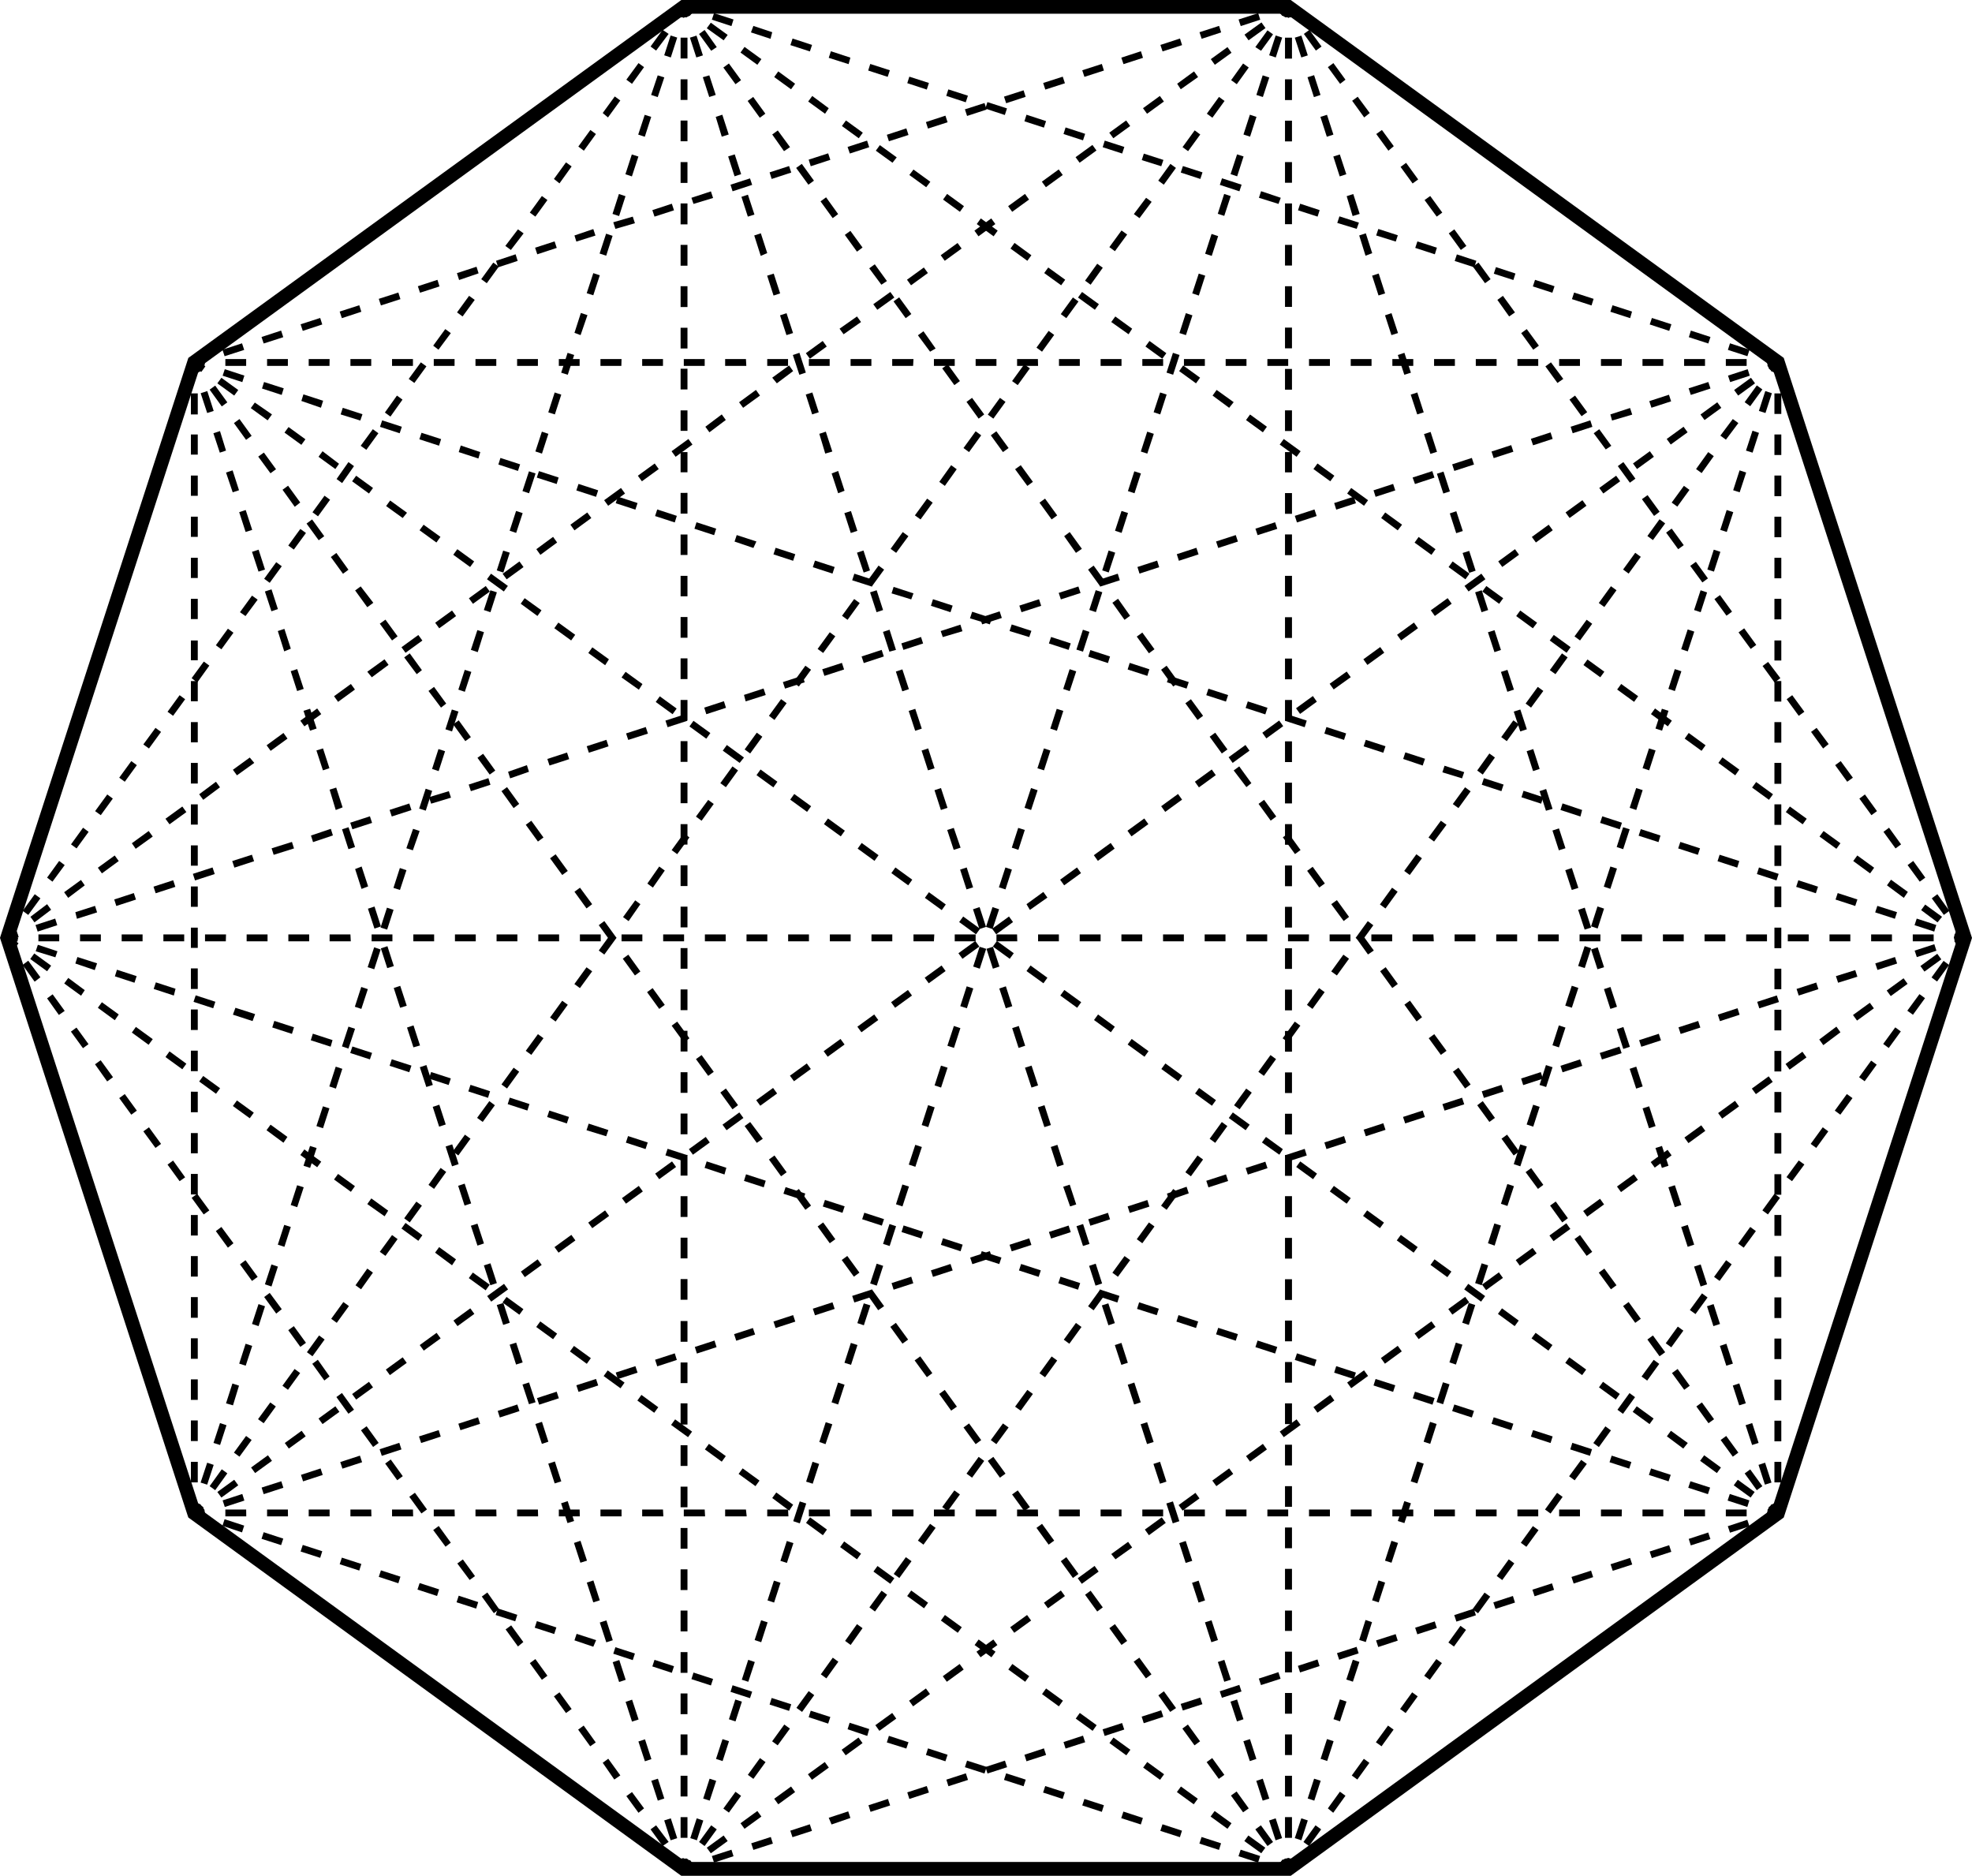 <svg id="a50db180-cfd2-4395-9e80-4c4ee85d9414" data-name="Layer 1" xmlns="http://www.w3.org/2000/svg" viewBox="0 0 209.4 199.16"><defs><style>.ae1029f7-3d7e-441a-b5d9-1f6f984f8c9b{fill:#000000;}</style></defs><title>08u</title><g id="f828b14d-782b-45fa-bb89-36bc39ff45fd" data-name="items"><rect class="ae1029f7-3d7e-441a-b5d9-1f6f984f8c9b" x="71.9" y="197.43" width="0.73" height="1.1" transform="translate(-102.55 80.26) rotate(-35.99)"/><path class="ae1029f7-3d7e-441a-b5d9-1f6f984f8c9b" d="M70.36,196l-1.28-1.77.59-.43L71,195.56Zm-2.56-3.53-1.29-1.77.6-.43L68.39,192Zm-2.57-3.53L64,187.16l.59-.43,1.28,1.77Zm-2.56-3.53-1.28-1.77.59-.43L63.26,185Zm-2.57-3.53-1.28-1.77.59-.43,1.29,1.77Zm-2.56-3.53-1.28-1.77.59-.43,1.28,1.77ZM55,174.81,53.69,173l.59-.43,1.29,1.77Zm-2.56-3.53-1.28-1.77.59-.43L53,170.85Zm-2.57-3.53L48.56,166l.59-.43,1.29,1.77Zm-2.56-3.53L46,162.45l.59-.43,1.28,1.77Zm-2.56-3.53-1.29-1.77.6-.43,1.28,1.77Zm-2.57-3.53-1.28-1.77.59-.43,1.28,1.77Zm-2.56-3.53-1.29-1.77.6-.43,1.28,1.77ZM37,150.1l-1.28-1.77.59-.43,1.28,1.77Zm-2.56-3.53-1.28-1.77.59-.43L35,146.14ZM31.89,143l-1.28-1.77.59-.43,1.29,1.77Zm-2.56-3.53-1.28-1.76.59-.44L29.92,139ZM26.76,136l-1.28-1.76.59-.44,1.29,1.77Zm-2.56-3.53-1.28-1.76.59-.44L24.79,132Zm-2.57-3.53-1.28-1.76.59-.43,1.29,1.76Zm-2.56-3.53-1.28-1.76.59-.43L19.66,125Zm-2.56-3.53-1.29-1.76.6-.43,1.28,1.76Zm-2.57-3.53-1.28-1.76.59-.43,1.28,1.76Zm-2.56-3.53L10.09,113l.6-.43,1.31,1.8Zm-2.57-3.53-1.28-1.76.59-.43,1.28,1.76Zm-2.56-3.53L5,106l.59-.43,1.28,1.76Zm-2.57-3.53L2.4,102.45,3,102l1.29,1.76Z"/><rect class="ae1029f7-3d7e-441a-b5d9-1f6f984f8c9b" x="0.73" y="99.47" width="0.73" height="1.1" transform="translate(-58.65 19.8) rotate(-36.05)"/><rect class="ae1029f7-3d7e-441a-b5d9-1f6f984f8c9b" x="72.04" y="197.35" width="0.73" height="1.1" transform="translate(-57.67 32.11) rotate(-18.02)"/><path class="ae1029f7-3d7e-441a-b5d9-1f6f984f8c9b" d="M71.21,195.39l-.68-2.11.7-.22.68,2.1Zm-1.36-4.21-.69-2.11.7-.22.68,2.1ZM68.48,187l-.69-2.1.7-.23.68,2.1Zm-1.37-4.21-.68-2.1.69-.23.69,2.1Zm-1.37-4.21-.68-2.1.7-.23.68,2.1Zm-1.36-4.21-.69-2.1.7-.23.68,2.11ZM63,170.13l-.69-2.1.7-.23.68,2.11Zm-1.37-4.21-.68-2.1.69-.23.69,2.11Zm-1.37-4.21-.68-2.1.7-.23.68,2.11ZM58.9,157.5l-.68-2.1.7-.23.68,2.11Zm-1.36-4.2-.69-2.11.7-.23.68,2.11Zm-1.37-4.21L55.48,147l.7-.22.69,2.1Zm-1.37-4.21-.68-2.11.69-.22.69,2.1Zm-1.37-4.21-.68-2.11.7-.22.68,2.1Zm-1.36-4.21-.69-2.11.7-.22.68,2.1Zm-1.37-4.21-.7-2.11.7-.22.69,2.1ZM49.33,128l-.68-2.1.69-.23.69,2.1ZM48,123.83l-.68-2.1.7-.23.68,2.1Zm-1.37-4.21-.68-2.1.7-.23.68,2.1Zm-1.36-4.21-.69-2.1.7-.23.68,2.11ZM43.9,111.2l-.68-2.1.69-.23L44.6,111ZM42.49,107l-.68-2.1.69-.23.69,2.11Zm-1.37-4.21-.68-2.1.7-.23.68,2.11Zm-1.36-4.2-.69-2.11.7-.23.68,2.11Zm-1.37-4.21-.68-2.11L38.4,92l.69,2.11ZM37,90.16l-.68-2.11.69-.22.69,2.1ZM35.65,86,35,83.84l.7-.22.68,2.1Zm-1.36-4.21-.69-2.11.7-.22.68,2.1Zm-1.37-4.21-.69-2.11.7-.22.69,2.1Zm-1.37-4.21-.68-2.11.69-.22.69,2.1Zm-1.37-4.21L29.5,67l.7-.23.68,2.1ZM28.82,64.9l-.69-2.1.7-.23.68,2.1Zm-1.37-4.21-.69-2.1.7-.23.68,2.11Zm-1.37-4.21-.68-2.1.69-.23.69,2.11Zm-1.37-4.21L24,50.17l.7-.23.68,2.11Zm-1.37-4.21L22.66,46l.7-.23L24,47.84ZM22,43.85l-.69-2.1.7-.23.68,2.11Z"/><rect class="ae1029f7-3d7e-441a-b5d9-1f6f984f8c9b" x="20.42" y="38.46" width="0.73" height="1.1" transform="translate(-11.07 8.37) rotate(-18.07)"/><rect class="ae1029f7-3d7e-441a-b5d9-1f6f984f8c9b" x="72.22" y="197.33" width="0.73" height="1.1"/><path class="ae1029f7-3d7e-441a-b5d9-1f6f984f8c9b" d="M73,195.13h-.73v-2.2H73Zm0-4.39h-.73v-2.2H73Zm0-4.4h-.73v-2.19H73ZM73,182h-.73v-2.2H73Zm0-4.39h-.73v-2.2H73Zm0-4.4h-.73V171H73Zm0-4.39h-.73v-2.2H73Zm0-4.39h-.73v-2.2H73Zm0-4.4h-.73v-2.19H73Zm0-4.39h-.73v-2.2H73Zm0-4.39h-.73V149H73Zm0-4.4h-.73v-2.19H73Zm0-4.39h-.73v-2.2H73ZM73,138h-.73v-2.2H73Zm0-4.39h-.73v-2.2H73Zm0-4.4h-.73V127H73Zm0-4.39h-.73v-2.2H73Zm0-4.39h-.73v-2.2H73Zm0-4.4h-.73v-2.19H73Zm0-4.39h-.73v-2.2H73Zm0-4.39h-.73v-2.2H73Zm0-4.4h-.73v-2.19H73Zm0-4.39h-.73v-2.2H73Zm0-4.39h-.73v-2.2H73Zm0-4.4h-.73V87.5H73Zm0-4.39h-.73V83.1H73Zm0-4.39h-.73v-2.2H73Zm0-4.4h-.73V74.32H73Zm0-4.39h-.73V69.9H73Zm0-4.39h-.73v-2.2H73Zm0-4.4h-.73V61.14H73Zm0-4.39h-.73V56.75H73Zm0-4.39h-.73v-2.2H73Zm0-4.39h-.73V48H73Zm0-4.4h-.73V43.57H73Zm0-4.39h-.73v-2.2H73ZM73,37h-.73V34.8H73Zm0-4.4h-.73V30.39H73Zm0-4.39h-.73V26H73Zm0-4.39h-.73V21.6H73Zm0-4.4h-.73V17.21H73ZM73,15h-.73V12.8H73Zm0-4.39h-.73V8.42H73Zm0-4.4h-.73V4H73Z"/><rect class="ae1029f7-3d7e-441a-b5d9-1f6f984f8c9b" x="72.22" y="0.73" width="0.73" height="1.1"/><rect class="ae1029f7-3d7e-441a-b5d9-1f6f984f8c9b" x="72.07" y="197.61" width="1.1" height="0.73" transform="translate(-138.12 205.6) rotate(-71.93)"/><path class="ae1029f7-3d7e-441a-b5d9-1f6f984f8c9b" d="M74,195.39l-.7-.23.68-2.1.7.23Zm1.36-4.21-.69-.22.68-2.11.7.23Zm1.37-4.2-.7-.23.69-2.1.69.22Zm1.37-4.21-.7-.23.68-2.1.7.23Zm1.36-4.21-.69-.22.68-2.11.7.23Zm1.37-4.2-.7-.23.69-2.1.69.22Zm1.37-4.21-.7-.23.68-2.1.7.23Zm1.36-4.21-.69-.22.68-2.11.7.23Zm1.37-4.2-.7-.23.69-2.1.69.22Zm1.37-4.21-.7-.22.68-2.11.7.23Zm1.36-4.2L87,153.1l.68-2.1.7.22ZM89,149.12l-.7-.23.69-2.1.69.23Zm1.37-4.21-.7-.22.68-2.11.7.23Zm1.36-4.2-.69-.23.68-2.1.7.22Zm1.37-4.21-.7-.23.69-2.1.69.23Zm1.37-4.21-.7-.22.68-2.11.7.23Zm1.36-4.2-.69-.23.68-2.1.7.22Zm1.37-4.21-.7-.23.69-2.1.7.23Zm1.37-4.21-.7-.22.68-2.11.7.23Zm1.36-4.2-.69-.23.68-2.1.7.22Zm1.37-4.21-.7-.23.69-2.1.69.23Zm1.37-4.21-.7-.22.68-2.11.7.23Zm1.37-4.2-.7-.23.68-2.1.7.22Zm1.36-4.21-.7-.23.69-2.1.7.23Zm1.37-4.21-.7-.22.69-2.11.69.23Zm1.37-4.2-.7-.23.68-2.1.7.22ZM109.49,86l-.7-.23.69-2.1.7.23Zm1.37-4.21-.7-.22.69-2.11.69.23Zm1.37-4.2-.7-.23.68-2.1.7.22Zm1.36-4.21-.69-.23.68-2.1.7.23ZM115,69.19l-.7-.22.69-2.11.69.23Zm1.37-4.2-.7-.23.68-2.1.7.22Zm1.36-4.21-.69-.22.68-2.11.7.23Zm1.37-4.2-.7-.23.69-2.1.69.22Zm1.37-4.21-.7-.23.68-2.1.7.23Zm1.36-4.21-.69-.22.68-2.11.7.23ZM123.2,44l-.7-.23.69-2.1.69.22Zm1.37-4.21-.7-.23.68-2.1.7.23Zm1.36-4.21-.69-.22.68-2.11.7.23Zm1.37-4.2-.7-.23.69-2.1.69.22Zm1.37-4.21-.7-.23.68-2.1.7.23ZM130,22.92l-.69-.22.68-2.11.7.23Zm1.37-4.2-.7-.23.69-2.1.69.22Zm1.37-4.21-.7-.23.68-2.1.7.23Zm1.36-4.21-.69-.22L134.08,8l.7.23Zm1.37-4.2-.7-.23.69-2.1.69.22Z"/><rect class="ae1029f7-3d7e-441a-b5d9-1f6f984f8c9b" x="136.11" y="0.89" width="1.1" height="0.73" transform="translate(93.19 130.82) rotate(-71.98)"/><rect class="ae1029f7-3d7e-441a-b5d9-1f6f984f8c9b" x="72.35" y="197.62" width="1.1" height="0.73" transform="translate(-130.08 140.41) rotate(-53.95)"/><path class="ae1029f7-3d7e-441a-b5d9-1f6f984f8c9b" d="M74.82,196l-.59-.43,1.29-1.77.59.43Zm2.58-3.55-.59-.43,1.29-1.78.59.43Zm2.6-3.58-.59-.43,1.29-1.78.59.43Zm2.58-3.56-.59-.43,1.29-1.78.6.43Zm2.59-3.55-.6-.43,1.3-1.78.59.43Zm2.58-3.56-.59-.43L88.43,176l.59.43Zm2.58-3.55-.59-.43L91,172.44l.59.43Zm2.58-3.55-.59-.44,1.29-1.77.59.43Zm2.59-3.56-.6-.43,1.29-1.78.6.43ZM98.06,164l-.59-.43,1.29-1.78.59.43Zm2.58-3.56-.59-.43,1.29-1.77.59.43Zm2.58-3.55-.59-.43,1.29-1.78.59.43Zm2.58-3.56-.59-.43,1.29-1.77.6.43Zm2.59-3.55-.6-.43,1.3-1.78.59.43Zm2.58-3.55-.59-.43,1.29-1.78.59.43Zm2.58-3.56-.59-.43,1.29-1.78.59.43Zm2.58-3.55-.59-.43,1.29-1.78.59.43Zm2.58-3.56-.59-.43,1.29-1.77.6.43ZM121.3,132l-.59-.43,1.29-1.78.59.43Zm2.58-3.55-.59-.44,1.29-1.77.59.43Zm2.58-3.56-.59-.43,1.29-1.78.59.43Zm2.58-3.55-.59-.43,1.29-1.78.59.43Zm2.59-3.56-.59-.43,1.29-1.77.59.43Zm2.58-3.55-.59-.43,1.29-1.78.59.43Zm2.58-3.56-.59-.43,1.29-1.77.59.43Zm2.58-3.55-.59-.43,1.29-1.78.59.43Zm2.59-3.55-.6-.43,1.29-1.78.6.43Zm2.58-3.56-.59-.43,1.29-1.78.59.44Zm2.58-3.55-.59-.43,1.29-1.78.59.43Zm2.58-3.56-.59-.43,1.29-1.77.59.43Zm2.58-3.55-.59-.43L153,87.14l.6.43Zm2.59-3.55-.6-.43,1.3-1.78.59.43Zm2.58-3.56-.59-.43L158.15,80l.59.43ZM160,78.69l-.59-.43,1.29-1.78.59.43Zm2.58-3.56L162,74.7l1.29-1.77.59.43Zm2.59-3.55-.6-.43,1.29-1.78.6.43ZM167.78,68l-.59-.43,1.29-1.77.59.43Zm2.58-3.55-.59-.43,1.29-1.78.59.43Zm2.58-3.55-.59-.43,1.29-1.78.59.43Zm2.58-3.56-.59-.43,1.29-1.78.6.44Zm2.59-3.55-.6-.43,1.3-1.78.59.43Zm2.58-3.56-.59-.43L181.39,48l.59.43Zm2.58-3.55-.59-.43L184,44.49l.59.43Zm2.58-3.55-.59-.43,1.29-1.78.59.43Z"/><rect class="ae1029f7-3d7e-441a-b5d9-1f6f984f8c9b" x="187.93" y="38.58" width="1.1" height="0.73" transform="translate(46.07 168.41) rotate(-53.95)"/><rect class="ae1029f7-3d7e-441a-b5d9-1f6f984f8c9b" x="72.49" y="197.73" width="1.1" height="0.73" transform="translate(-102.37 80.58) rotate(-35.94)"/><path class="ae1029f7-3d7e-441a-b5d9-1f6f984f8c9b" d="M75.48,196.77l-.43-.59,1.79-1.3.43.59Zm3.58-2.6-.43-.59,1.79-1.3.43.59Zm3.58-2.6-.43-.59,1.79-1.3.43.59Zm3.58-2.6-.43-.59,1.79-1.3.43.59Zm3.58-2.6-.43-.59,1.79-1.3.43.59Zm3.58-2.6-.43-.6,1.79-1.3.43.6Zm3.58-2.6-.43-.6,1.79-1.3.43.59Zm3.58-2.61-.43-.59,1.79-1.3.43.59Zm3.58-2.6-.43-.59,1.79-1.3.43.59Zm3.58-2.6-.43-.59,1.79-1.3.43.59Zm3.58-2.6-.43-.59,1.8-1.3.43.59Zm3.59-2.6-.43-.59,1.79-1.31.43.6Zm3.58-2.6L118,165l1.79-1.3.43.6ZM122,163l-.43-.6,1.79-1.3.43.59Zm3.58-2.61-.43-.59,1.79-1.3.43.59Zm3.58-2.6-.43-.59,1.79-1.3.43.59Zm3.58-2.6-.43-.59,1.79-1.3.43.59Zm3.58-2.6-.43-.59,1.79-1.3.43.59Zm3.58-2.6-.43-.59,1.79-1.31.43.6Zm3.58-2.6-.43-.6,1.79-1.3.43.6Zm3.58-2.6-.43-.6,1.79-1.3.43.59Zm3.58-2.61-.43-.59,1.79-1.3.43.59Zm3.58-2.6-.43-.59,1.79-1.3.43.59Zm3.58-2.6-.43-.59,1.79-1.3.43.59Zm3.58-2.6-.43-.59,1.79-1.3.43.59Zm3.58-2.6-.43-.6,1.79-1.3.43.6Zm3.58-2.6-.43-.6,1.79-1.3.43.6Zm3.59-2.61-.43-.59,1.79-1.3.43.59Zm3.58-2.6-.43-.59,1.79-1.3.43.59Zm3.58-2.6-.43-.59,1.79-1.3.43.59Zm3.58-2.6-.43-.59,1.79-1.3.43.59Zm3.58-2.6-.43-.59,1.79-1.3.43.59Zm3.58-2.6-.43-.6,1.79-1.3.43.6Zm3.58-2.6-.43-.6L195,109l.43.6Zm3.58-2.61-.43-.59,1.79-1.3.43.59Zm3.58-2.6-.43-.59,1.79-1.3.43.59Zm3.58-2.6-.43-.59,1.79-1.3.43.59Z"/><rect class="ae1029f7-3d7e-441a-b5d9-1f6f984f8c9b" x="207.64" y="99.55" width="1.1" height="0.73" transform="translate(-19.02 141.18) rotate(-35.93)"/><rect class="ae1029f7-3d7e-441a-b5d9-1f6f984f8c9b" x="72.57" y="197.89" width="1.1" height="0.73" transform="translate(-57.77 32.37) rotate(-18.03)"/><path class="ae1029f7-3d7e-441a-b5d9-1f6f984f8c9b" d="M75.82,197.76l-.23-.7,2.08-.67.22.69ZM80,196.41l-.23-.7,2.08-.67.22.7Zm4.15-1.35-.23-.69,2.07-.68.23.7Zm4.15-1.35L88,193l2.07-.68.23.7Zm4.14-1.34-.22-.7,2.07-.67.23.69ZM96.56,191l-.22-.7,2.07-.67.23.69Zm4.15-1.35-.22-.7,2.07-.67.23.7Zm4.15-1.35-.22-.69,2.07-.68.23.7ZM109,187l-.22-.69,2.07-.68.23.7Zm4.15-1.35-.22-.69,2.07-.68.23.7Zm4.15-1.34-.22-.7,2.07-.67.23.69Zm4.15-1.35-.22-.7,2.07-.67.23.69Zm4.15-1.35-.23-.7,2.08-.67.23.7Zm4.15-1.35-.23-.69,2.08-.68.23.7Zm4.15-1.35-.23-.69,2.08-.68.23.7Zm4.15-1.34-.23-.7,2.08-.68.22.7Zm4.15-1.35-.23-.7,2.08-.67.22.69Zm4.15-1.35-.23-.7,2.08-.67.22.69Zm4.15-1.35-.23-.7,2.08-.67.22.7Zm4.15-1.35-.23-.69,2.08-.68.22.7Zm4.15-1.35-.23-.69,2.08-.68.22.7Zm4.15-1.34-.23-.7,2.08-.67.22.69Zm4.15-1.35-.23-.7,2.08-.67.22.69Zm4.15-1.35-.23-.7,2.07-.67.23.7Zm4.15-1.35-.23-.7,2.07-.67.23.7Zm4.14-1.35-.22-.69,2.07-.68.23.7Zm4.16-1.35-.23-.69,2.07-.68.23.7Z"/><rect class="ae1029f7-3d7e-441a-b5d9-1f6f984f8c9b" x="187.72" y="160.45" width="1.1" height="0.73" transform="translate(-40.53 66.17) rotate(-18.03)"/><rect class="ae1029f7-3d7e-441a-b5d9-1f6f984f8c9b" x="20.25" y="159.57" width="0.73" height="1.1"/><path class="ae1029f7-3d7e-441a-b5d9-1f6f984f8c9b" d="M21,157.39h-.73v-2.18H21ZM21,153h-.73v-2.19H21Zm0-4.37h-.73v-2.18H21Zm0-4.36h-.73v-2.18H21Zm0-4.36h-.73v-2.19H21Zm0-4.37h-.73v-2.18H21Zm0-4.36h-.73V129H21Zm0-4.36h-.73v-2.18H21Zm0-4.37h-.73V120.3H21Zm0-4.36h-.73v-2.18H21Zm0-4.36h-.73v-2.18H21Zm0-4.37h-.73v-2.18H21ZM21,105h-.73v-2.18H21Zm0-4.36h-.73V98.49H21Zm0-4.36h-.73V94.12H21Zm0-4.37h-.73V89.76H21Zm0-4.36h-.73V85.4H21Zm0-4.36h-.73V81H21Zm0-4.37h-.73V76.67H21Zm0-4.36h-.73V72.31H21Zm0-4.36h-.73V68H21Zm0-4.37h-.73V63.58H21Zm0-4.36h-.73V59.22H21ZM21,57h-.73V54.86H21Zm0-4.36h-.73V50.49H21Zm0-4.37h-.73V46.13H21ZM21,44h-.73V41.77H21Z"/><rect class="ae1029f7-3d7e-441a-b5d9-1f6f984f8c9b" x="20.25" y="38.49" width="0.73" height="1.1"/><rect class="ae1029f7-3d7e-441a-b5d9-1f6f984f8c9b" x="20.24" y="159.77" width="1.1" height="0.73" transform="translate(-137.91 130.31) rotate(-71.96)"/><path class="ae1029f7-3d7e-441a-b5d9-1f6f984f8c9b" d="M22,157.63l-.7-.22.7-2.11.69.23Zm1.37-4.21-.7-.22.69-2.11.69.23Zm1.37-4.21L24,149l.68-2.11.7.23ZM26.09,145l-.69-.22.68-2.11.7.23Zm1.37-4.2-.7-.23.69-2.11.69.23Zm1.37-4.21-.7-.23.69-2.11.69.23Zm1.37-4.21-.7-.23.68-2.1.7.22Zm1.36-4.21-.69-.23.68-2.1.7.22ZM32.93,124l-.7-.23.69-2.1.7.22Zm1.37-4.21-.7-.23.69-2.1.69.22Zm1.37-4.21-.7-.23.68-2.1.7.23ZM37,111.33l-.69-.23L37,109l.7.23Zm1.37-4.21-.69-.23.68-2.1.7.23Zm1.37-4.21-.7-.22.69-2.11.69.23Zm1.37-4.21-.7-.22.68-2.11.7.23Zm1.36-4.21-.69-.22.68-2.11.7.23Zm1.37-4.21-.69-.22L43.86,88l.7.23Zm1.37-4.21-.7-.22.69-2.11.69.23Zm1.37-4.2-.7-.23.68-2.11.7.23ZM48,77.66l-.7-.23.68-2.1.7.22Zm1.36-4.21-.69-.23.68-2.1.7.22Zm1.37-4.21L50,69l.69-2.1.7.22ZM52.08,65l-.7-.23.69-2.1.69.22Zm1.37-4.21-.7-.23.68-2.1.7.22Zm1.36-4.21-.69-.23.68-2.1.7.23Zm1.37-4.21-.7-.23.69-2.1.7.23Zm1.37-4.21-.7-.23.69-2.1.69.23ZM58.92,44l-.7-.22.68-2.11.7.23Zm1.37-4.21-.7-.22.68-2.11.7.23Zm1.36-4.21L61,35.34l.68-2.11.7.23ZM63,31.35l-.7-.22L63,29l.69.23Zm1.37-4.2-.7-.23.69-2.11.69.23Zm1.37-4.21-.7-.23.68-2.11.7.23Zm1.36-4.21-.69-.23.68-2.1.7.22Zm1.37-4.21-.7-.23.69-2.1.69.22Zm1.37-4.21-.7-.23L69.84,8l.7.22ZM71.23,6.1l-.7-.23.68-2.1.7.22Z"/><rect class="ae1029f7-3d7e-441a-b5d9-1f6f984f8c9b" x="71.87" y="0.89" width="1.1" height="0.73" transform="translate(48.83 69.73) rotate(-71.98)"/><rect class="ae1029f7-3d7e-441a-b5d9-1f6f984f8c9b" x="20.39" y="159.87" width="1.1" height="0.73" transform="translate(-120.93 82.86) rotate(-53.95)"/><path class="ae1029f7-3d7e-441a-b5d9-1f6f984f8c9b" d="M22.85,158.22l-.59-.43L23.55,156l.59.43Zm2.58-3.56-.59-.43,1.29-1.77.59.43ZM28,151.11l-.6-.43,1.3-1.78.59.43Zm2.58-3.55-.59-.43,1.29-1.78.59.43Zm2.6-3.56-.59-.43,1.29-1.78.59.43Zm2.58-3.55-.59-.43,1.29-1.78.59.43Zm2.58-3.56-.59-.43L39,134.69l.6.43Zm2.59-3.55-.6-.43,1.3-1.78.59.43Zm2.58-3.55-.59-.44,1.29-1.77.59.43Zm2.58-3.56-.59-.43,1.29-1.8.59.43Zm2.58-3.55-.59-.43,1.29-1.78.59.43Zm2.59-3.56-.6-.43,1.3-1.78.59.44Zm2.58-3.55-.59-.43,1.29-1.78.59.43ZM56.42,112l-.59-.43,1.29-1.77.59.43ZM59,108.46l-.59-.43,1.29-1.78.59.43Zm2.58-3.55-.59-.43,1.29-1.78.6.43Zm2.59-3.56-.59-.43,1.29-1.78.59.44Zm2.58-3.55-.59-.43,1.29-1.78L68,96Zm2.58-3.56-.59-.43L70,92l.59.43Zm2.58-3.55-.59-.43,1.29-1.78.6.43Zm2.59-3.55-.6-.44,1.3-1.77.59.43Zm2.58-3.56-.59-.43,1.29-1.78.59.43ZM79.66,80l-.59-.43,1.29-1.78.59.43Zm2.58-3.56L81.65,76l1.29-1.77.59.43Zm2.59-3.55-.6-.43,1.29-1.78.6.43Zm2.58-3.56-.59-.43,1.29-1.77.59.43ZM90,65.81l-.59-.43L90.7,63.6l.59.43Zm2.58-3.55L92,61.83l1.29-1.78.59.43Zm2.58-3.56-.59-.43,1.29-1.78.6.44Zm2.59-3.55-.6-.43,1.3-1.78.59.43Zm2.58-3.56-.59-.43L101,49.39l.59.43ZM102.9,48l-.59-.43,1.29-1.78.59.43Zm2.58-3.55-.59-.43,1.29-1.78.59.43Zm2.59-3.56-.6-.43,1.29-1.78.6.43Zm2.58-3.55-.59-.43,1.29-1.78.59.43Zm2.58-3.56-.59-.43,1.29-1.77.59.43Zm2.58-3.55-.59-.43L116.51,28l.59.43Zm2.58-3.56-.59-.43,1.29-1.77.6.43ZM121,23.16l-.6-.43L121.7,21l.59.43Zm2.58-3.55-.59-.43,1.29-1.78.59.43Zm2.58-3.56-.59-.43,1.29-1.78.59.44Zm2.58-3.55-.59-.43,1.29-1.78.59.43Zm2.59-3.56-.6-.43L132,6.74l.6.43Zm2.58-3.55L133.3,5l1.29-1.78.59.43Z"/><rect class="ae1029f7-3d7e-441a-b5d9-1f6f984f8c9b" x="135.95" y="0.81" width="1.1" height="0.73" transform="translate(55.24 110.86) rotate(-53.96)"/><rect class="ae1029f7-3d7e-441a-b5d9-1f6f984f8c9b" x="20.5" y="159.98" width="1.1" height="0.73" transform="translate(-90.11 42.88) rotate(-35.94)"/><path class="ae1029f7-3d7e-441a-b5d9-1f6f984f8c9b" d="M23.51,159l-.43-.59,1.79-1.3.43.59Zm3.58-2.6-.43-.59,1.79-1.3.43.59Zm3.58-2.6-.43-.59,1.79-1.3.43.59Zm3.58-2.6-.43-.59,1.79-1.3.43.59Zm3.57-2.6-.43-.59,1.79-1.3.43.59ZM41.4,146l-.43-.59,1.79-1.3.43.59ZM45,143.4l-.43-.59,1.79-1.3.43.59Zm3.58-2.6-.43-.59,1.79-1.3.43.59Zm3.58-2.6-.43-.59,1.79-1.3.43.59Zm3.57-2.6-.42-.59,1.78-1.3.43.59Zm3.58-2.6-.43-.59,1.79-1.3.43.59Zm3.58-2.6-.43-.59,1.79-1.3.43.59Zm3.58-2.6-.43-.59,1.79-1.3.43.59ZM70,125.2l-.43-.59,1.79-1.3.43.59Zm3.58-2.6-.43-.59,1.79-1.3.43.59Zm3.57-2.6-.43-.59,1.79-1.3.43.59Zm3.58-2.6-.43-.59,1.79-1.3.43.59Zm3.58-2.6-.43-.59,1.79-1.3.43.59Zm3.58-2.6-.43-.59,1.79-1.3.43.59Zm3.58-2.6-.43-.59,1.79-1.3.43.59Zm3.58-2.6-.43-.59,1.79-1.3.43.59Zm3.57-2.6-.43-.59,1.79-1.3.43.59Zm3.58-2.6-.43-.59,1.79-1.3.43.59Zm3.58-2.6-.43-.59,1.79-1.3.43.59Zm3.58-2.59L109,96l1.79-1.3.43.6ZM113,94l-.43-.6,1.79-1.3.43.6Zm3.58-2.6-.43-.6,1.79-1.3.42.6Zm3.57-2.6-.43-.6,1.79-1.3.43.6Zm3.58-2.6-.43-.6,1.79-1.3.43.6Zm3.58-2.6-.43-.6,1.79-1.3.43.6Zm3.58-2.6-.43-.6,1.79-1.3.43.6Zm3.58-2.6-.43-.6,1.79-1.3.43.6Zm3.58-2.6-.43-.6,1.79-1.3.42.6Zm3.57-2.6-.43-.6L143,71.3l.43.6Zm3.58-2.6-.43-.6,1.79-1.3.43.6Zm3.58-2.6-.43-.6,1.79-1.3.43.6Zm3.58-2.6-.43-.6,1.79-1.29.43.59Zm3.58-2.6-.43-.59,1.79-1.3.43.59Zm3.58-2.6-.43-.59,1.78-1.3.43.59Zm3.57-2.6-.43-.59,1.79-1.3.43.59Zm3.58-2.6-.43-.59,1.79-1.3.43.59Zm3.58-2.6-.43-.59,1.79-1.3.43.59Zm3.58-2.6-.43-.59,1.79-1.3.43.59Zm3.58-2.6-.43-.59,1.79-1.3.43.59ZM181,44.6l-.43-.59,1.78-1.3.43.59Zm3.57-2.6-.43-.59,1.79-1.3.43.59Z"/><rect class="ae1029f7-3d7e-441a-b5d9-1f6f984f8c9b" x="187.79" y="38.45" width="1.1" height="0.73" transform="translate(13.13 118.05) rotate(-35.98)"/><rect class="ae1029f7-3d7e-441a-b5d9-1f6f984f8c9b" x="20.6" y="160.13" width="1.1" height="0.73" transform="translate(-48.64 14.43) rotate(-18.03)"/><path class="ae1029f7-3d7e-441a-b5d9-1f6f984f8c9b" d="M23.87,160l-.23-.7,2.09-.68.22.7ZM28,158.64l-.22-.7,2.09-.67.22.69Zm4.18-1.36-.22-.69,2.08-.68.23.69Zm4.18-1.35-.23-.7,2.09-.68.23.7Zm4.18-1.36-.23-.7,2.09-.68.23.7Zm4.18-1.36-.23-.7,2.09-.67.22.69Zm4.17-1.36-.22-.69,2.09-.68.22.69Zm4.18-1.35-.22-.7,2.08-.68.23.7Zm4.18-1.36-.23-.7,2.09-.68.23.7Zm4.18-1.36-.23-.7,2.09-.67.23.69Zm4.18-1.36-.23-.69,2.09-.68.23.69Zm4.18-1.35-.23-.7,2.09-.68.22.7ZM74,143.71l-.22-.7,2.09-.68.22.7Zm4.18-1.36-.23-.7,2-.65.23.69ZM82.36,141l-.23-.69,2.09-.68.23.69Zm4.18-1.35-.23-.7,2.09-.68.23.7Zm4.18-1.36-.23-.7,2.09-.68.22.7Zm4.17-1.36-.22-.7,2.09-.68.22.7Zm4.18-1.36-.22-.69,2.08-.68.23.69Zm4.18-1.35-.23-.7,2.09-.68.23.7Zm4.18-1.36-.23-.7,2.09-.68.23.7Zm4.18-1.36-.23-.7,2.09-.68.23.7Zm4.17-1.36-.22-.69,2.09-.68.22.69Zm4.18-1.36-.22-.69,2.09-.68.22.7Zm4.18-1.35-.23-.7L126,126l.23.7Zm4.18-1.36-.23-.7,2.09-.68.23.7Zm4.18-1.36-.23-.69,2.09-.68.23.69Zm4.17-1.36-.22-.69,2.09-.68.22.7Zm4.18-1.35-.22-.7,2.09-.68.22.7Zm4.18-1.36-.23-.7,2.09-.68.23.7Zm4.18-1.36-.23-.69,2.09-.68.23.69Zm4.18-1.36-.23-.69,2.09-.68.23.7Zm4.18-1.35-.23-.7,2.09-.68.23.7Zm4.17-1.36-.22-.7,2.09-.68.22.7Zm4.18-1.36-.22-.69,2.08-.68.23.69Zm4.18-1.36-.23-.69,2.09-.68.23.7Zm4.18-1.35-.23-.7,2.09-.68.23.7Zm4.18-1.36-.23-.7,2.09-.68.23.7Zm4.17-1.36-.22-.69,2.09-.68.22.69Zm4.18-1.36-.22-.69,2.08-.68.23.7ZM191,105.7l-.23-.7,2.09-.68.23.7Zm4.18-1.36-.23-.7L197,103l.23.7Zm4.18-1.36-.23-.69,2.09-.68.23.69Zm4.18-1.36-.23-.69,2.09-.68.22.69Z"/><rect class="ae1029f7-3d7e-441a-b5d9-1f6f984f8c9b" x="207.56" y="99.37" width="1.1" height="0.73" transform="translate(-20.65 69.31) rotate(-18.03)"/><rect class="ae1029f7-3d7e-441a-b5d9-1f6f984f8c9b" x="20.62" y="160.3" width="1.1" height="0.73"/><path class="ae1029f7-3d7e-441a-b5d9-1f6f984f8c9b" d="M185.47,161h-2.21v-.73h2.21Zm-4.42,0h-2.22v-.73h2.22Zm-4.43,0h-2.21v-.73h2.21Zm-4.42,0H170v-.73h2.22Zm-4.43,0h-2.21v-.73h2.21Zm-4.43,0h-2.21v-.73h2.21Zm-4.42,0h-2.21v-.73h2.21Zm-4.43,0h-2.21v-.73h2.21Zm-4.42,0h-2.22v-.73h2.22Zm-4.43,0h-2.21v-.73h2.21Zm-4.42,0H139v-.73h2.22Zm-4.43,0h-2.21v-.73h2.21Zm-4.43,0h-2.21v-.73h2.21Zm-4.42,0h-2.22v-.73h2.22Zm-4.43,0H121.3v-.73h2.21Zm-4.42,0h-2.22v-.73h2.22Zm-4.43,0h-2.21v-.73h2.21Zm-4.43,0H108v-.73h2.21Zm-4.42,0H103.6v-.73h2.21Zm-4.43,0H99.17v-.73h2.21ZM97,161H94.74v-.73H97Zm-4.43,0H90.32v-.73h2.21Zm-4.43,0H85.89v-.73H88.1Zm-4.42,0H81.47v-.73h2.21Zm-4.43,0H77v-.73h2.21Zm-4.42,0H72.61v-.73h2.22Zm-4.43,0H68.19v-.73H70.4ZM66,161H63.76v-.73H66Zm-4.43,0H59.34v-.73h2.21Zm-4.43,0H54.91v-.73h2.21Zm-4.42,0H50.49v-.73H52.7Zm-4.43,0H46.06v-.73h2.21Zm-4.42,0H41.63v-.73h2.22Zm-4.43,0H37.21v-.73h2.21ZM35,161H32.78v-.73H35Zm-4.42,0H28.36v-.73h2.21Zm-4.43,0H23.93v-.73h2.21Z"/><rect class="ae1029f7-3d7e-441a-b5d9-1f6f984f8c9b" x="187.69" y="160.3" width="1.1" height="0.73"/><rect class="ae1029f7-3d7e-441a-b5d9-1f6f984f8c9b" x="20.78" y="160.28" width="0.73" height="1.1" transform="translate(-138.36 131.27) rotate(-72.01)"/><path class="ae1029f7-3d7e-441a-b5d9-1f6f984f8c9b" d="M133.59,197.76l-2.08-.68.23-.69,2.07.67Zm-4.15-1.35-2.08-.67.23-.7,2.07.67Zm-4.15-1.35-2.08-.67.23-.7,2.07.68Zm-4.15-1.35-2.08-.67.23-.7,2.07.68ZM117,192.37l-2.08-.68.23-.69,2.07.67ZM112.84,191l-2.08-.68.23-.69,2.08.67Zm-4.15-1.35-2.08-.67.23-.7,2.08.67Zm-4.15-1.35-2.08-.67.23-.7,2.08.67Zm-4.15-1.3-2.07-.67.22-.7,2.08.68Zm-4.15-1.35L94.17,185l.22-.7,2.08.68Zm-4.15-1.34L90,183.6l.22-.69,2.08.67ZM87.94,183l-2.07-.68.22-.69,2.08.67Zm-4.15-1.35-2.07-.67.22-.7,2.08.67Zm-4.15-1.35-2.07-.67.22-.7,2.08.68Zm-4.15-1.35-2.07-.67.22-.7,2.08.68Zm-4.15-1.34-2.07-.68.23-.7,2.07.68Zm-4.15-1.35-2.07-.68.23-.69,2.07.67ZM63,174.84l-2-.68.23-.69,2.07.67Zm-4.15-1.35-2.07-.67.23-.7,2.07.67Zm-4.14-1.35-2.08-.67.23-.7,2.07.68Zm-4.15-1.35-2.08-.67.23-.7,2.07.68Zm-4.15-1.34-2.08-.68.23-.69,2.07.67ZM42.3,168.1l-2.08-.68.23-.69,2.07.67Zm-4.15-1.35-2.08-.67.23-.7,2.07.67ZM34,165.4l-2.08-.67.23-.7,2.07.67Zm-4.15-1.35-2.08-.67.23-.7,2.08.68ZM25.7,162.7l-2.08-.7.23-.7,2.08.68Z"/><rect class="ae1029f7-3d7e-441a-b5d9-1f6f984f8c9b" x="135.94" y="197.69" width="0.73" height="1.1" transform="translate(-94.34 266.65) rotate(-72.01)"/><rect class="ae1029f7-3d7e-441a-b5d9-1f6f984f8c9b" x="0.54" y="98.77" width="1.1" height="0.73" transform="translate(-79.7 41.68) rotate(-53.95)"/><path class="ae1029f7-3d7e-441a-b5d9-1f6f984f8c9b" d="M3,97.14l-.59-.43,1.28-1.77.6.44Zm2.57-3.53L5,93.18l1.28-1.77.59.44Zm2.56-3.53-.59-.43,1.28-1.77.59.44Zm2.57-3.53-.6-.43,1.29-1.77.59.44ZM13.25,83l-.59-.43,1.28-1.76.59.43Zm2.57-3.53-.6-.43,1.29-1.76.59.43ZM18.38,76l-.59-.43,1.28-1.76.59.43Zm2.56-3.53L20.35,72l1.29-1.76.59.43Zm2.57-3.53-.59-.43,1.28-1.76.59.43Zm2.56-3.53L25.48,65l1.28-1.76.6.43Zm2.57-3.53-.59-.43,1.28-1.76.59.43Zm2.56-3.53-.59-.43,1.28-1.76.6.43Zm2.57-3.53-.59-.43,1.28-1.76.59.43Zm2.56-3.53-.59-.43L37,49.06l.59.43Zm2.57-3.53-.6-.43,1.29-1.76.59.43Zm2.56-3.53-.59-.43L42.15,42l.59.43ZM44,40.66l-.6-.43,1.29-1.76.59.43Zm2.56-3.53L46,36.7l1.28-1.76.59.43Zm2.56-3.53-.59-.43,1.28-1.76.6.43Zm2.57-3.53-.59-.43,1.28-1.76.59.43Zm2.56-3.53-.59-.43L55,24.35l.6.43ZM56.85,23l-.59-.43,1.28-1.76.59.43Zm2.56-3.53L58.82,19l1.28-1.76.6.43ZM62,16l-.59-.44,1.28-1.76.59.43Zm2.56-3.53L64,12l1.28-1.76.59.43ZM67.11,8.9l-.6-.44L67.8,6.7l.59.43Zm2.56-3.53-.59-.43,1.28-1.77L71,3.6Z"/><rect class="ae1029f7-3d7e-441a-b5d9-1f6f984f8c9b" x="71.71" y="0.82" width="1.1" height="0.73" transform="translate(28.79 58.92) rotate(-53.96)"/><rect class="ae1029f7-3d7e-441a-b5d9-1f6f984f8c9b" x="0.65" y="98.89" width="1.1" height="0.73" transform="translate(-58.09 19.64) rotate(-35.98)"/><path class="ae1029f7-3d7e-441a-b5d9-1f6f984f8c9b" d="M3.66,97.93l-.43-.59L5,96l.43.59Zm3.58-2.6-.43-.6,1.79-1.3L9,94Zm3.58-2.6-.43-.6,1.79-1.3.43.59Zm3.59-2.61L14,89.53l1.79-1.3.43.59ZM18,87.52l-.43-.59,1.79-1.3.43.59Zm3.58-2.6-.43-.59L22.93,83l.43.59Zm3.58-2.6-.43-.59,1.79-1.3L27,81Zm3.58-2.6-.43-.59,1.79-1.31.43.6Zm3.58-2.6-.43-.6,1.79-1.3.43.6Zm3.58-2.6-.43-.6,1.79-1.3.43.59Zm3.58-2.61L39,71.32,40.83,70l.43.59Zm3.58-2.6-.43-.59,1.79-1.3.43.59Zm3.58-2.6-.43-.59L48,64.82l.43.59Zm3.58-2.6-.43-.59,1.79-1.3.43.59Zm3.58-2.6-.43-.59,1.79-1.31.43.6Zm3.58-2.6-.43-.6L58.73,57l.43.6ZM61,56.31l-.43-.6,1.79-1.3.43.59Zm3.58-2.61-.43-.59,1.79-1.3.43.59Zm3.58-2.6-.43-.59,1.79-1.3.43.59Zm3.58-2.6-.43-.59,1.79-1.3.43.59Zm3.59-2.6-.43-.59L76.64,44l.43.59Zm3.58-2.6-.43-.59,1.79-1.31.43.6Zm3.58-2.6L82,40.1l1.79-1.3.43.6ZM86,38.09l-.43-.59,1.79-1.3.43.59Zm3.58-2.6-.43-.59L91,33.6l.43.59Zm3.58-2.6-.43-.59L94.54,31l.43.59Zm3.58-2.6-.43-.59,1.79-1.3.43.59Zm3.58-2.6-.43-.59,1.79-1.3.43.59Zm3.58-2.6-.43-.6,1.79-1.3.43.6Zm3.58-2.6-.43-.6,1.79-1.3.43.6Zm3.58-2.61-.43-.59,1.79-1.3.43.59Zm3.58-2.6-.43-.59,1.79-1.3.43.59Zm3.58-2.6-.43-.59,1.79-1.3.43.59Zm3.58-2.6-.43-.59,1.79-1.3.43.59Zm3.58-2.6L125,8.89l1.79-1.31.43.6ZM129,6.88l-.43-.6L130.34,5l.43.6Zm3.58-2.6-.43-.6,1.8-1.3.43.6Z"/><rect class="ae1029f7-3d7e-441a-b5d9-1f6f984f8c9b" x="135.83" y="0.7" width="1.1" height="0.73" transform="translate(25.4 80.33) rotate(-35.98)"/><rect class="ae1029f7-3d7e-441a-b5d9-1f6f984f8c9b" x="0.8" y="98.95" width="1.1" height="0.73" transform="translate(-30.74 5.32) rotate(-18.07)"/><path class="ae1029f7-3d7e-441a-b5d9-1f6f984f8c9b" d="M4,98.91l-.23-.7,2.09-.68.22.7Zm4.17-1.36L8,96.85l2.09-.67.22.69Zm4.18-1.36-.22-.69,2.08-.68.23.69Zm4.18-1.35-.23-.7,2.09-.68.23.7Zm4.18-1.36-.23-.7,2.09-.68.23.7Zm4.18-1.36-.23-.7,2.09-.67.23.69Zm4.17-1.36-.22-.69L31,89.39l.22.69Zm4.18-1.35-.22-.7L35.13,88l.22.7Zm4.18-1.36-.23-.7,2.09-.68.23.7Zm4.18-1.36-.23-.7,2.09-.68.23.7Zm4.18-1.36-.23-.69L47.66,84l.23.69ZM50,84l-.23-.7,2.09-.68.22.7Zm4.17-1.36-.22-.7,2-.7.22.7Zm4.18-1.36-.23-.7,2.09-.68.23.7Zm4.18-1.36-.23-.69,2.09-.68.23.69Zm4.18-1.36-.23-.69,2.09-.68.23.7Zm4.18-1.35-.23-.7,2.09-.68.23.7ZM75,75.83l-.22-.7,2.09-.68.22.7Zm4.18-1.36L79,73.78l2.08-.68.23.69Zm4.18-1.36-.23-.69,2.09-.68.23.7Zm4.18-1.35-.23-.7,2.09-.68.23.7Zm4.18-1.36-.23-.7,2.13-.7.23.7ZM95.93,69l-.22-.69,2.09-.68.22.69Zm4.18-1.36L99.89,67l2.09-.68.22.7Zm4.18-1.35-.23-.7,2.09-.68.23.7ZM108.47,65l-.23-.7,2.09-.68.23.7Zm4.18-1.36-.23-.69,2.09-.68.23.69Zm4.18-1.36-.23-.69,2.09-.68.22.7ZM121,60.9l-.22-.7,2.09-.68.22.7Zm4.18-1.36-.22-.7,2.08-.68.23.7Zm4.18-1.36-.23-.69,2.09-.68.23.69Zm4.18-1.36-.23-.69,2.09-.68.23.7Zm4.18-1.35-.23-.7,2.09-.68.23.7Zm4.17-1.36-.22-.7,2.09-.68.22.7Zm4.18-1.36-.22-.69,2.08-.68.23.69Zm4.18-1.36L150,50.7l2.09-.68.23.69ZM154.43,50l-.23-.7,2.09-.68.23.7Zm4.18-1.36-.23-.7,2.09-.68.23.7Zm4.18-1.36-.23-.69,2.09-.68.22.69ZM167,46l-.22-.69,2.09-.68.22.69Zm4.18-1.35L171,44l2.09-.68.23.7Zm4.18-1.36-.23-.7,2.09-.68.23.7Zm4.18-1.36-.23-.7,2.09-.67.23.69Zm4.18-1.36-.23-.69,2.09-.68.22.69Z"/><rect class="ae1029f7-3d7e-441a-b5d9-1f6f984f8c9b" x="187.71" y="38.28" width="1.1" height="0.73" transform="translate(-2.72 60.17) rotate(-18.03)"/><rect class="ae1029f7-3d7e-441a-b5d9-1f6f984f8c9b" x="0.77" y="99.21" width="1.1" height="0.73"/><path class="ae1029f7-3d7e-441a-b5d9-1f6f984f8c9b" d="M205.33,99.94h-2.22v-.73h2.22Zm-4.43,0h-2.21v-.73h2.21Zm-4.42,0h-2.21v-.73h2.21Zm-4.42,0h-2.22v-.73h2.22Zm-4.43,0h-2.21v-.73h2.21Zm-4.42,0H181v-.73h2.21Zm-4.42,0h-2.21v-.73h2.21Zm-4.43,0h-2.21v-.73h2.21Zm-4.42,0h-2.21v-.73h2.21Zm-4.42,0h-2.21v-.73h2.21Zm-4.42,0h-2.22v-.73h2.22Zm-4.43,0h-2.21v-.73h2.21Zm-4.42,0H150v-.73h2.21Zm-4.42,0h-2.21v-.73h2.21Zm-4.43,0h-2.21v-.73h2.21Zm-4.42,0h-2.21v-.73H139Zm-4.42,0h-2.21v-.73h2.21Zm-4.43,0h-2.21v-.73h2.21Zm-4.42,0H123.5v-.73h2.21Zm-4.42,0h-2.21v-.73h2.21Zm-4.42,0h-2.22v-.73h2.22Zm-4.43,0h-2.21v-.73h2.21Zm-4.42,0h-2.21v-.73H108Zm-4.42,0h-2.22v-.73h2.22Zm-4.43,0H97v-.73h2.21Zm-4.42,0H92.54v-.73h2.21Zm-4.42,0H88.12v-.73h2.21Zm-4.43,0H83.69v-.73H85.9Zm-4.42,0H79.27v-.73h2.21Zm-4.42,0H74.85v-.73h2.21Zm-4.42,0H70.42v-.73h2.22Zm-4.43,0H66v-.73h2.21Zm-4.42,0H61.58v-.73h2.21Zm-4.42,0H57.16v-.73h2.21Zm-4.43,0H52.73v-.73h2.21Zm-4.42,0H48.31v-.73h2.21Zm-4.42,0H43.89v-.73H46.1Zm-4.43,0H39.46v-.73h2.21Zm-4.42,0H35v-.73h2.21Zm-4.42,0H30.62v-.73h2.21Zm-4.42,0H26.19v-.73h2.22Zm-4.43,0H21.77v-.73H24Zm-4.42,0H17.35v-.73h2.21Zm-4.42,0H12.92v-.73h2.22Zm-4.43,0H8.5v-.73h2.21Zm-4.42,0H4.08v-.73H6.29Z"/><rect class="ae1029f7-3d7e-441a-b5d9-1f6f984f8c9b" x="207.54" y="99.21" width="1.1" height="0.73"/><rect class="ae1029f7-3d7e-441a-b5d9-1f6f984f8c9b" x="0.93" y="99.2" width="0.73" height="1.1" transform="translate(-93.99 70.22) rotate(-72.04)"/><path class="ae1029f7-3d7e-441a-b5d9-1f6f984f8c9b" d="M185.54,160l-2.09-.68.23-.7,2.08.68Zm-4.18-1.36-2.09-.68.23-.69,2.09.67Zm-4.18-1.36-2.09-.68.23-.69,2.09.68ZM173,155.93l-2.09-.68.23-.7,2.09.68Zm-4.17-1.36-2.09-.68.22-.7,2.09.68Zm-4.18-1.36-2.09-.68.23-.69,2.08.67Zm-4.18-1.36-2.09-.68.23-.69,2.09.68Zm-4.18-1.35-2.09-.68.23-.7,2.09.68Zm-4.18-1.36-2.09-.68.23-.7,2.09.68Zm-4.18-1.36-2.08-.68.22-.69,2.09.67Zm-4.17-1.36-2.09-.68.22-.69,2.09.68Zm-4.18-1.36-2.09-.67.23-.7,2.08.68Zm-4.18-1.35-2.09-.68.23-.7,2.09.68Zm-4.18-1.36-2.09-.68.23-.69,2.09.67ZM127,141l-2.08-.68.22-.69,2.09.68Zm-4.17-1.36-2.09-.67.22-.7,2.09.68Zm-4.18-1.35-2.09-.68.23-.7,2.08.68Zm-4.18-1.36-2.09-.68.23-.7,2.09.68Zm-4.18-1.36-2.09-.68.23-.69,2.09.68Zm-4.18-1.36-2.09-.67.23-.7,2.09.68ZM102,132.85l-2.09-.68.22-.7,2.09.68Zm-4.18-1.36-2.09-.68.22-.7,2.09.68Zm-4.18-1.36-2.09-.68.23-.69,2.09.68Zm-4.18-1.36-2.09-.67.23-.7,2.09.68Zm-4.18-1.35-2.09-.68.23-.7,2.09.68Zm-4.18-1.36-2.1-.68.22-.7,2.09.68Zm-4.17-1.36-2.11-.7.22-.69,2.09.68Zm-4.18-1.36-2.09-.67.23-.7,2.09.68ZM68.55,122l-2.09-.68.23-.7,2.09.68Zm-4.18-1.36L62.28,120l.23-.7,2.09.68Zm-4.18-1.36-2.09-.68.23-.69,2.09.68ZM56,117.91l-2.09-.68.22-.69,2.09.68Zm-4.18-1.35-2.09-.68.23-.7,2.08.68Zm-4.18-1.36-2.09-.68.23-.7,2.09.68Zm-4.18-1.36-2.09-.68.23-.69,2.09.67Zm-4.18-1.36-2.09-.68.23-.69,2.09.68Zm-4.17-1.35L33,110.45l.22-.7,2.09.68ZM31,109.77l-2.09-.68.22-.7,2.09.68Zm-4.18-1.36-2.09-.68L25,107l2.09.67Zm-4.18-1.36-2.09-.68.23-.69,2.09.68Zm-4.18-1.35-2.14-.7.23-.7,2.09.68Zm-4.18-1.36-2.08-.68.22-.7,2.09.68ZM10.06,103,8,102.3l.22-.69,2.09.67Zm-4.18-1.36L3.79,101l.23-.69L6.1,101Z"/><rect class="ae1029f7-3d7e-441a-b5d9-1f6f984f8c9b" x="187.89" y="159.94" width="0.73" height="1.1" transform="translate(-22.55 289.93) rotate(-72)"/><rect class="ae1029f7-3d7e-441a-b5d9-1f6f984f8c9b" x="0.85" y="99.34" width="0.73" height="1.1" transform="matrix(0.59, -0.81, 0.81, 0.59, -80.32, 42.17)"/><path class="ae1029f7-3d7e-441a-b5d9-1f6f984f8c9b" d="M133.93,196.77l-1.8-1.3.43-.59,1.8,1.3Zm-3.59-2.6-1.79-1.3.43-.59,1.79,1.3Zm-3.58-2.6-1.79-1.3.43-.59,1.79,1.3Zm-3.58-2.6-1.79-1.3.43-.59,1.79,1.3Zm-3.58-2.6-1.79-1.3.43-.59,1.79,1.3Zm-3.58-2.6-1.79-1.3.43-.6,1.79,1.3Zm-3.58-2.6-1.79-1.3.43-.6,1.79,1.3Zm-3.58-2.61-1.79-1.3.43-.59,1.79,1.3Zm-3.58-2.6-1.79-1.3.43-.59,1.79,1.3Zm-3.58-2.6-1.79-1.3.43-.59,1.79,1.3Zm-3.58-2.6-1.79-1.3.43-.59,1.79,1.3Zm-3.58-2.6-1.79-1.3.43-.59,1.79,1.3ZM91,165.56l-1.79-1.3.43-.6,1.79,1.3ZM87.38,163l-1.79-1.31.43-.59,1.79,1.3Zm-3.58-2.61L82,159.05l.43-.59,1.79,1.3Zm-3.58-2.6-1.79-1.3.43-.59,1.79,1.3Zm-3.58-2.6-1.79-1.3.43-.59,1.79,1.3Zm-3.58-2.6-1.8-1.3.43-.59,1.8,1.3ZM69.47,150l-1.79-1.3.43-.6,1.79,1.31Zm-3.58-2.6-1.79-1.3.43-.6,1.79,1.3Zm-3.58-2.6-1.79-1.31.43-.59,1.79,1.3Zm-3.58-2.61-1.79-1.3.43-.59,1.79,1.3Zm-3.58-2.6-1.79-1.3.43-.59,1.79,1.3ZM51.57,137l-1.79-1.3.43-.59L52,136.4ZM48,134.34,46.2,133l.43-.59,1.79,1.3Zm-3.58-2.6-1.79-1.3.43-.6,1.79,1.31Zm-3.58-2.6L39,127.84l.43-.6,1.79,1.3Zm-3.58-2.6-1.79-1.31.43-.59,1.79,1.3Zm-3.58-2.61-1.79-1.3.43-.59,1.79,1.3Zm-3.58-2.6L28.3,120l.43-.59,1.79,1.3Zm-3.58-2.6-1.79-1.3.43-.59,1.79,1.3Zm-3.58-2.6-1.79-1.3.43-.59,1.79,1.3Zm-3.58-2.6-1.79-1.3.43-.6,1.79,1.31Zm-3.58-2.6L14,109.63l.43-.6,1.79,1.3Zm-3.59-2.61L10.39,107l.43-.59,1.79,1.3Zm-3.58-2.6-1.79-1.3.43-.59L9,105.13ZM5,103.12l-1.79-1.3.43-.59,1.79,1.3Z"/><rect class="ae1029f7-3d7e-441a-b5d9-1f6f984f8c9b" x="136.01" y="197.54" width="0.73" height="1.1" transform="translate(-104.04 192.03) rotate(-54.01)"/><rect class="ae1029f7-3d7e-441a-b5d9-1f6f984f8c9b" x="20.59" y="37.95" width="1.1" height="0.73" transform="translate(-10.82 8.42) rotate(-18.03)"/><path class="ae1029f7-3d7e-441a-b5d9-1f6f984f8c9b" d="M23.85,37.82l-.23-.69,2.08-.68.23.7ZM28,36.47l-.23-.69,2.08-.68.23.7Zm4.15-1.34-.23-.7L34,33.76l.22.69Zm4.15-1.35-.23-.7,2.08-.67.22.69Zm4.15-1.35-.23-.7,2.08-.67.22.7Zm4.15-1.35-.23-.69,2.08-.68.22.7Zm4.15-1.35L48.52,29l2.08-.68.22.7Zm4.15-1.35-.23-.69L54.75,27l.22.7ZM57.05,27l-.23-.7,2.07-.67.23.69Zm4.15-1.35L61,25l2-.68.23.69Zm4.15-1.35-.23-.7,2.07-.6.23.7ZM69.5,23l-.23-.69,2.07-.68.23.7Zm4.14-1.35L73.42,21l2.07-.68.23.7Zm4.15-1.34-.22-.7,2.07-.67.23.69ZM81.94,19l-.22-.7,2.07-.67.23.69Zm4.15-1.35-.22-.7,2.07-.67.23.69Zm4.15-1.35L90,15.6l2.07-.67.23.7ZM94.39,15l-.22-.69,2.07-.68.23.7Zm4.15-1.35-.22-.69,2.07-.68.23.7Zm4.15-1.34-.23-.7,2.08-.67.23.69Zm4.15-1.35-.23-.7,2.08-.67.22.69ZM111,9.51l-.23-.7,2.08-.67.23.7Zm4.15-1.35-.23-.7L117,6.79l.22.7Zm4.15-1.35-.23-.69,2.08-.68.22.7Zm4.15-1.35-.23-.69,2.08-.68.22.7Zm4.15-1.34-.23-.7,2.08-.67.22.69Zm4.15-1.35-.23-.7,2.08-.67.22.69Z"/><rect class="ae1029f7-3d7e-441a-b5d9-1f6f984f8c9b" x="135.75" y="0.53" width="1.1" height="0.73" transform="translate(6.42 42.23) rotate(-18.03)"/><rect class="ae1029f7-3d7e-441a-b5d9-1f6f984f8c9b" x="20.62" y="38.12" width="1.1" height="0.73"/><path class="ae1029f7-3d7e-441a-b5d9-1f6f984f8c9b" d="M185.47,38.85h-2.21v-.73h2.21Zm-4.42,0h-2.22v-.73h2.22Zm-4.43,0h-2.21v-.73h2.21Zm-4.42,0H170v-.73h2.22Zm-4.43,0h-2.21v-.73h2.21Zm-4.43,0h-2.21v-.73h2.21Zm-4.42,0h-2.21v-.73h2.21Zm-4.43,0h-2.21v-.73h2.21Zm-4.42,0h-2.22v-.73h2.22Zm-4.43,0h-2.21v-.73h2.21Zm-4.42,0H139v-.73h2.22Zm-4.43,0h-2.21v-.73h2.21Zm-4.43,0h-2.21v-.73h2.21Zm-4.42,0h-2.22v-.73h2.22Zm-4.43,0H121.3v-.73h2.21Zm-4.42,0h-2.22v-.73h2.22Zm-4.43,0h-2.21v-.73h2.21Zm-4.43,0H108v-.73h2.21Zm-4.42,0H103.6v-.73h2.21Zm-4.43,0H99.17v-.73h2.21Zm-4.42,0H94.74v-.73H97Zm-4.43,0H90.32v-.73h2.21Zm-4.43,0H85.89v-.73H88.1Zm-4.42,0H81.47v-.73h2.21Zm-4.43,0H77v-.73h2.21Zm-4.42,0H72.61v-.73h2.22Zm-4.43,0H68.19v-.73H70.4Zm-4.42,0H63.76v-.73H66Zm-4.43,0H59.34v-.73h2.21Zm-4.43,0H54.91v-.73h2.21Zm-4.42,0H50.49v-.73H52.7Zm-4.43,0H46.06v-.73h2.21Zm-4.42,0H41.63v-.73h2.22Zm-4.43,0H37.21v-.73h2.21Zm-4.43,0H32.78v-.73H35Zm-4.42,0H28.36v-.73h2.21Zm-4.43,0H23.93v-.73h2.21Z"/><rect class="ae1029f7-3d7e-441a-b5d9-1f6f984f8c9b" x="187.69" y="38.12" width="1.1" height="0.73"/><rect class="ae1029f7-3d7e-441a-b5d9-1f6f984f8c9b" x="20.78" y="38.11" width="0.73" height="1.1" transform="translate(-22.16 46.81) rotate(-71.98)"/><path class="ae1029f7-3d7e-441a-b5d9-1f6f984f8c9b" d="M205.39,98.91l-2.09-.68.23-.7,2.08.68Zm-4.18-1.36-2.09-.68.23-.69,2.09.67ZM197,96.19l-2.09-.68.23-.69,2.09.68Zm-4.18-1.35-2.09-.68.23-.7,2.09.68Zm-4.18-1.36-2.08-.68.22-.7,2.09.68Zm-4.17-1.36-2.09-.68.22-.69,2.09.67Zm-4.18-1.36-2.09-.68.23-.69,2.09.68Zm-4.18-1.35L174,88.73l.23-.7,2.09.68ZM172,88.05l-2.09-.68.23-.7,2.09.68Zm-4.18-1.36L165.7,86l.22-.7L168,86Zm-4.17-1.36-2.09-.68.22-.69,2.09.68ZM159.43,84l-2.09-.68.23-.7,2.09.68Zm-4.18-1.36L153.16,82l.23-.7,2.09.68Zm-4.18-1.36-2.07-.7.23-.7,2.09.68Zm-4.18-1.36-2.09-.68.23-.69,2.09.68Zm-4.17-1.36-2.09-.67.22-.7,2.09.68Zm-4.18-1.35-2.09-.68.22-.7,2.09.68Zm-4.18-1.36-2.09-.68.23-.7,2.09.68Zm-4.18-1.36-2.09-.68.23-.69,2.09.68ZM126,73.11l-2.09-.67.23-.7,2.09.68Zm-4.17-1.35-2.09-.68.22-.7,2.09.68Zm-4.18-1.36-2.09-.68.22-.7,2.09.68ZM113.47,69l-2.09-.68.23-.69,2.09.68Zm-4.18-1.36L107.2,67l.23-.7,2.09.68Zm-4.18-1.35L103,65.65l.23-.7,2.09.68ZM100.93,65l-2.08-.68.22-.7,2.09.68Zm-4.17-1.36L94.67,63l.22-.69L97,63Zm-4.18-1.36-2.09-.67.23-.7,2.08.68ZM88.4,60.9l-2.09-.68.23-.7,2.09.68Zm-4.18-1.36-2.09-.68.23-.7,2.09.68ZM80,58.18l-2-.68.23-.69,2.09.68Zm-4.17-1.36-2.09-.68.22-.69,2.09.68Zm-4.18-1.35-2.09-.68.23-.7,2.08.68Zm-4.18-1.36-2.09-.68.23-.7,2.09.68Zm-4.18-1.36-2.09-.68.23-.69,2.09.68Zm-4.18-1.36L57,50.71l.23-.69,2.09.68ZM55,50l-2.08-.68.22-.7,2.09.68Zm-4.2-1.32L48.71,48l.22-.7L51,48Zm-4.18-1.36-2.09-.68.23-.69,2.08.67ZM42.44,46l-2.09-.68.23-.69,2.09.68Zm-4.18-1.35L36.17,44l.23-.7,2.09.68Zm-4.18-1.36L32,42.57l.22-.7,2.09.68Zm-4.17-1.36-2.09-.68.22-.69,2.09.67Zm-4.18-1.36-2.09-.68.23-.69,2.08.68Z"/><rect class="ae1029f7-3d7e-441a-b5d9-1f6f984f8c9b" x="207.74" y="98.84" width="0.73" height="1.1" transform="translate(49.18 266.51) rotate(-71.97)"/><rect class="ae1029f7-3d7e-441a-b5d9-1f6f984f8c9b" x="20.7" y="38.25" width="0.73" height="1.1" transform="matrix(0.59, -0.81, 0.81, 0.59, -22.71, 33.04)"/><path class="ae1029f7-3d7e-441a-b5d9-1f6f984f8c9b" d="M185.89,159l-1.79-1.3.43-.59,1.79,1.3Zm-3.58-2.6-1.78-1.3.43-.59,1.78,1.3Zm-3.57-2.6L177,152.5l.43-.59,1.79,1.3Zm-3.58-2.6-1.79-1.3.43-.59,1.79,1.3Zm-3.58-2.6-1.79-1.3.43-.59L172,148ZM168,146l-1.79-1.3.43-.59,1.79,1.3Zm-3.58-2.6-1.79-1.3.43-.59,1.79,1.3Zm-3.58-2.6-1.78-1.3.43-.59,1.78,1.3Zm-3.57-2.6-1.79-1.3.43-.59,1.79,1.3Zm-3.58-2.6-1.79-1.3.43-.59,1.79,1.3Zm-3.58-2.6-1.79-1.3.43-.59,1.79,1.3Zm-3.58-2.6-1.79-1.3.43-.59,1.79,1.3ZM143,127.8l-1.79-1.3.43-.59,1.79,1.3Zm-3.57-2.6-1.79-1.3.43-.59,1.78,1.3Zm-3.58-2.6L134,121.3l.43-.59,1.79,1.3Zm-3.58-2.6-1.79-1.3.43-.59,1.79,1.3Zm-3.58-2.6-1.79-1.3.43-.59,1.79,1.3Zm-3.58-2.6-1.79-1.3.43-.59,1.79,1.3Zm-3.58-2.6-1.79-1.3.43-.59,1.79,1.3Zm-3.57-2.6-1.79-1.3.43-.59,1.78,1.3Zm-3.58-2.6-1.79-1.3.43-.59,1.79,1.3Zm-3.58-2.6L109,103.1l.43-.59,1.79,1.3Zm-3.58-2.6-1.79-1.3.43-.59,1.79,1.3Zm-3.58-2.6-1.79-1.3.43-.59,1.79,1.3ZM100,96.63l-1.79-1.3.43-.6,1.79,1.3ZM96.44,94l-1.79-1.3.43-.6,1.79,1.3Zm-3.58-2.6-1.79-1.3.43-.6,1.79,1.3Zm-3.58-2.6-1.79-1.3.43-.6,1.79,1.3ZM85.7,86.2l-1.79-1.3.43-.6,1.79,1.3Zm-3.58-2.6-1.79-1.3.43-.6L82.55,83ZM78.54,81l-1.79-1.3.43-.6L79,80.43ZM75,78.43l-1.79-1.3.43-.6,1.79,1.3Zm-3.58-2.6-1.79-1.3.43-.6,1.79,1.3Zm-3.58-2.6L66,71.93l.43-.6,1.79,1.3Zm-3.58-2.6-1.79-1.3.43-.6L64.66,70ZM60.65,68l-1.79-1.3.43-.6,1.79,1.3Zm-3.58-2.6-1.78-1.3.42-.59L57.5,64.8ZM53.5,62.8l-1.79-1.3.43-.59,1.79,1.3Zm-3.58-2.6-1.79-1.3.43-.59,1.79,1.3Zm-3.58-2.6-1.79-1.3.43-.59L46.77,57ZM42.76,55,41,53.73l.43-.59,1.79,1.3Zm-3.58-2.6-1.79-1.3.43-.59,1.79,1.3Zm-3.57-2.6-1.79-1.3.43-.59L36,49.24ZM32,47.23l-1.79-1.3.43-.59,1.79,1.3Zm-3.58-2.6-1.79-1.3.43-.59L28.88,44ZM24.87,42l-1.79-1.3.43-.59,1.79,1.3Z"/><rect class="ae1029f7-3d7e-441a-b5d9-1f6f984f8c9b" x="187.98" y="159.78" width="0.73" height="1.1" transform="translate(-52.09 218.38) rotate(-53.98)"/><rect class="ae1029f7-3d7e-441a-b5d9-1f6f984f8c9b" x="20.57" y="38.39" width="0.73" height="1.1" transform="translate(-18.88 19.74) rotate(-35.99)"/><path class="ae1029f7-3d7e-441a-b5d9-1f6f984f8c9b" d="M134.59,196l-1.29-1.77.59-.43,1.29,1.77ZM132,192.42l-1.29-1.78.6-.43L132.6,192Zm-2.58-3.55-1.29-1.78.59-.43,1.29,1.78Zm-2.58-3.56-1.29-1.78.59-.43,1.29,1.78Zm-2.58-3.55L123,180l.59-.43,1.29,1.78Zm-2.58-3.56-1.3-1.77.6-.43,1.29,1.77Zm-2.59-3.55-1.29-1.78.59-.43,1.3,1.78Zm-2.58-3.55-1.29-1.78.59-.43,1.29,1.77Zm-2.58-3.56-1.29-1.78.59-.43,1.29,1.78ZM111.35,164l-1.29-1.78.59-.43,1.29,1.78Zm-2.59-3.56-1.29-1.77.6-.43,1.29,1.77Zm-2.58-3.55-1.29-1.78.59-.43,1.29,1.78Zm-2.58-3.56-1.29-1.77.59-.43,1.29,1.77Zm-2.6-3.56L99.73,148l.59-.43,1.29,1.78Zm-2.58-3.55-1.3-1.78.6-.43L99,145.79Zm-2.59-3.56-1.29-1.78.59-.43,1.3,1.78Zm-2.58-3.55L92,137.33l.59-.43,1.29,1.78Zm-2.58-3.56-1.29-1.77.59-.43,1.29,1.77ZM88.11,132l-1.29-1.78.59-.43,1.29,1.78Zm-2.59-3.55-1.29-1.78.6-.43L86.12,128Zm-2.58-3.56-1.29-1.78.59-.43,1.29,1.78Zm-2.58-3.55-1.29-1.78.59-.43L81,120.91Zm-2.58-3.56L76.49,116l.59-.43,1.29,1.77Zm-2.58-3.55-1.3-1.78.6-.43,1.29,1.78Zm-2.59-3.56-1.29-1.77.59-.43,1.3,1.77ZM70,107.12l-1.29-1.78.59-.43,1.29,1.78Zm-2.58-3.55-1.29-1.78.59-.43L68,103.14ZM64.87,100l-1.29-1.77.59-.44,1.29,1.78Zm-2.59-3.55L61,94.68l.59-.43L62.88,96ZM59.7,92.9l-1.29-1.77L59,90.7l1.29,1.77Zm-2.58-3.55-1.29-1.78.59-.43,1.29,1.78ZM54.54,85.8,53.25,84l.59-.43,1.29,1.78ZM52,82.24l-1.3-1.78.6-.43,1.29,1.78Zm-2.59-3.55-1.29-1.78.59-.43L50,78.26Zm-2.58-3.56L45.5,73.36l.59-.43,1.29,1.77Zm-2.58-3.55L42.92,69.8l.59-.43,1.29,1.78ZM41.63,68l-1.3-1.78.6-.43,1.29,1.77ZM39,64.47l-1.29-1.78.59-.43L39.64,64Zm-2.58-3.55-1.29-1.78.59-.43L37,60.49Zm-2.58-3.56-1.29-1.77.59-.44,1.29,1.78ZM31.3,53.81,30,52l.59-.43,1.29,1.78Zm-2.58-3.56-1.3-1.77.6-.43,1.29,1.77ZM26.13,46.7l-1.29-1.78.59-.43,1.29,1.78Zm-2.58-3.55-1.29-1.78.59-.43,1.29,1.78Z"/><rect class="ae1029f7-3d7e-441a-b5d9-1f6f984f8c9b" x="136.13" y="197.44" width="0.73" height="1.1" transform="translate(-90.29 118) rotate(-35.99)"/><rect class="ae1029f7-3d7e-441a-b5d9-1f6f984f8c9b" x="72.73" y="0.36" width="0.73" height="1.1" transform="translate(49.64 70.14) rotate(-71.99)"/><path class="ae1029f7-3d7e-441a-b5d9-1f6f984f8c9b" d="M185.55,37.82l-2.07-.67.22-.7,2.08.68Zm-4.15-1.35-2.07-.67.22-.7,2.08.68Zm-4.15-1.34-2.07-.68.23-.69,2.07.67Zm-4.15-1.35L171,33.1l.23-.69,2.07.67ZM169,32.43l-2.08-.67.23-.7,2.07.67Zm-4.16-1.35-2.07-.67.23-.7,2.07.68Zm-4.14-1.35-2.08-.67.23-.7,2.07.68Zm-4.15-1.35-2.08-.67.23-.7,2.07.68ZM152.36,27l-2.08-.68.23-.69,2.07.67Zm-4.15-1.35L146.13,25l.23-.69,2.07.67Zm-4.15-1.35L142,23.67l.23-.7,2.07.67ZM139.91,23l-2.08-.67.23-.7,2.07.68Zm-4.15-1.35L133.68,21l.23-.7L136,21Zm-4.15-1.34-2.08-.68.23-.7,2.08.68ZM127.46,19l-2.08-.68.23-.69,2.08.67Zm-4.15-1.35L121.24,17l.22-.69,2.08.67Zm-4.15-1.35-2.07-.67.22-.7,2.08.67ZM115,14.9l-2.07-.67.22-.7,2.08.68Zm-4.15-1.35-2.07-.67.22-.7,2.08.68Zm-4.15-1.34-2.07-.68.22-.69,2.08.67Zm-4.15-1.35-2.07-.68.22-.69,2.08.67ZM98.41,9.51l-2.07-.68.22-.69,2.08.67ZM94.26,8.16l-2.07-.67.22-.7,2.08.67ZM90.11,6.81,88,6.14l.23-.7,2.07.68ZM86,5.46l-2.07-.67.23-.7,2.07.68ZM81.82,4.12l-2.08-.68L80,2.75l2,.67ZM77.67,2.77l-2.08-.68.23-.69,2.07.67Z"/><rect class="ae1029f7-3d7e-441a-b5d9-1f6f984f8c9b" x="187.9" y="37.77" width="0.73" height="1.1" transform="translate(93.7 205.56) rotate(-72.02)"/><rect class="ae1029f7-3d7e-441a-b5d9-1f6f984f8c9b" x="72.67" y="0.51" width="0.73" height="1.1" transform="translate(29.23 59.51) rotate(-53.99)"/><path class="ae1029f7-3d7e-441a-b5d9-1f6f984f8c9b" d="M205.74,97.93,204,96.63l.43-.59,1.79,1.3Zm-3.58-2.6L200.37,94l.43-.6,1.79,1.3Zm-3.58-2.6-1.79-1.31.43-.59,1.79,1.3ZM195,90.12l-1.79-1.3.43-.59,1.79,1.3Zm-3.58-2.6-1.79-1.3.43-.59,1.79,1.3Zm-3.58-2.6-1.79-1.3.43-.59,1.79,1.3Zm-3.58-2.6L182.47,81l.43-.59,1.79,1.3Zm-3.58-2.6-1.79-1.3.43-.6,1.79,1.31Zm-3.58-2.6-1.79-1.3.43-.6,1.79,1.3Zm-3.58-2.6-1.8-1.31.43-.59,1.8,1.3Zm-3.59-2.61-1.79-1.3.43-.59,1.79,1.3Zm-3.58-2.6L164.56,68l.43-.59,1.79,1.3Zm-3.58-2.6L161,65.41l.43-.59,1.79,1.3Zm-3.58-2.6-1.79-1.3.43-.59,1.79,1.3Zm-3.58-2.6-1.79-1.3.43-.6,1.79,1.3ZM152,58.91l-1.79-1.3.43-.6,1.79,1.3Zm-3.58-2.6L146.66,55l.43-.59,1.79,1.3Zm-3.58-2.61-1.79-1.3.43-.59,1.79,1.3Zm-3.58-2.6-1.79-1.3.43-.59,1.79,1.3Zm-3.58-2.6-1.79-1.3.43-.59,1.79,1.3Zm-3.58-2.6-1.79-1.3.43-.59,1.79,1.3Zm-3.58-2.6L128.76,42l.43-.6L131,42.7ZM127,40.7l-1.79-1.3.43-.6,1.79,1.3Zm-3.58-2.61-1.79-1.3.43-.59,1.79,1.3Zm-3.58-2.6L118,34.19l.43-.59,1.79,1.3Zm-3.58-2.6-1.79-1.3.43-.59,1.79,1.3Zm-3.58-2.6-1.8-1.3.43-.59,1.8,1.3Zm-3.59-2.6-1.79-1.3.43-.6,1.79,1.31Zm-3.58-2.6-1.79-1.3.43-.6,1.79,1.3Zm-3.58-2.6-1.79-1.3.43-.6,1.79,1.3Zm-3.58-2.61-1.79-1.3L97,18l1.79,1.3Zm-3.58-2.6L93,16l.43-.59,1.79,1.3Zm-3.58-2.6-1.79-1.3.43-.59,1.79,1.3Zm-3.58-2.6-1.79-1.3.43-.59L88,11.49ZM84,9.48l-1.79-1.3.43-.6,1.79,1.31Zm-3.58-2.6-1.79-1.3.43-.6,1.79,1.3Zm-3.58-2.6L75.05,3l.43-.59,1.79,1.3Z"/><rect class="ae1029f7-3d7e-441a-b5d9-1f6f984f8c9b" x="207.83" y="98.73" width="0.73" height="1.1" transform="translate(5.47 209.29) rotate(-53.98)"/><rect class="ae1029f7-3d7e-441a-b5d9-1f6f984f8c9b" x="72.54" y="0.62" width="0.73" height="1.1" transform="translate(13.23 43.08) rotate(-36)"/><path class="ae1029f7-3d7e-441a-b5d9-1f6f984f8c9b" d="M186.55,158.22l-1.29-1.78.59-.43,1.29,1.78ZM184,154.66l-1.29-1.77.59-.43,1.29,1.77Zm-2.58-3.55-1.29-1.78.59-.43,1.29,1.78Zm-2.58-3.55-1.3-1.78.6-.43,1.29,1.78ZM176.22,144l-1.29-1.78.59-.43,1.3,1.78Zm-2.58-3.55-1.29-1.78.59-.43,1.29,1.78Zm-2.58-3.56-1.29-1.77.59-.43,1.29,1.77Zm-2.58-3.55-1.29-1.78.59-.43,1.29,1.78Zm-2.59-3.55L164.6,128l.6-.43,1.29,1.77Zm-2.58-3.56L162,124.45l.59-.43,1.29,1.78Zm-2.58-3.55-1.29-1.78.59-.43,1.29,1.78Zm-2.58-3.56-1.29-1.77.59-.44,1.29,1.78Zm-2.58-3.55-1.29-1.78.59-.43,1.29,1.78ZM153,112l-1.29-1.77.59-.43,1.3,1.77Zm-2.58-3.55-1.29-1.78.59-.43L151,108Zm-2.58-3.55-1.29-1.78.59-.43,1.29,1.78Zm-2.58-3.56L144,99.58l.59-.44,1.29,1.78Zm-2.58-3.55L141.36,96l.6-.43,1.29,1.78Zm-2.59-3.56-1.29-1.77.59-.43,1.29,1.77Zm-2.58-3.55-1.29-1.78.59-.43,1.29,1.78Zm-2.58-3.55-1.29-1.78.59-.43,1.29,1.77Zm-2.58-3.56L131,81.8l.59-.43,1.29,1.78ZM129.74,80l-1.29-1.78.59-.43,1.3,1.78Zm-2.58-3.56-1.29-1.77.59-.43L127.75,76Zm-2.58-3.55-1.29-1.78.59-.43,1.29,1.78ZM122,69.36l-1.29-1.77.59-.43,1.29,1.77Zm-2.59-3.55L118.12,64l.6-.43L120,65.38Zm-2.58-3.55-1.29-1.78.59-.43,1.29,1.78Zm-2.58-3.56L113,56.93l.59-.44,1.29,1.78Zm-2.58-3.55-1.29-1.78.59-.43,1.29,1.78Zm-2.58-3.56-1.3-1.77.6-.43,1.29,1.77ZM106.5,48l-1.29-1.78.59-.43,1.3,1.78Zm-2.58-3.55-1.29-1.78.59-.43L104.51,44Zm-2.58-3.56-1.29-1.78.59-.43,1.29,1.78Zm-2.58-3.55L97.47,35.6l.59-.43L99.35,37Zm-2.59-3.56L94.88,32l.6-.43,1.29,1.77Zm-2.58-3.55L92.3,28.49l.59-.43,1.29,1.78ZM91,26.72l-1.29-1.78.59-.43,1.29,1.77Zm-2.58-3.56-1.29-1.78.59-.43L89,22.73Zm-2.58-3.55-1.3-1.78.6-.43,1.29,1.78Zm-2.59-3.56L82,14.28l.59-.43,1.3,1.77ZM80.68,12.5l-1.29-1.78.59-.43,1.29,1.78ZM78.1,8.94,76.81,7.17l.59-.43,1.29,1.77ZM75.52,5.39,74.23,3.61l.59-.43L76.11,5Z"/><rect class="ae1029f7-3d7e-441a-b5d9-1f6f984f8c9b" x="188.1" y="159.68" width="0.73" height="1.1" transform="translate(-58.18 141.33) rotate(-35.99)"/><rect class="ae1029f7-3d7e-441a-b5d9-1f6f984f8c9b" x="72.39" y="0.7" width="0.73" height="1.1" transform="translate(3.2 22.63) rotate(-18.07)"/><path class="ae1029f7-3d7e-441a-b5d9-1f6f984f8c9b" d="M135.45,195.39l-.69-2.1.7-.23.68,2.1Zm-1.37-4.21-.68-2.1.69-.23.69,2.11Zm-1.37-4.2-.68-2.11.7-.22.68,2.1Zm-1.36-4.21-.69-2.1.7-.23.68,2.1ZM130,178.56l-.68-2.1.69-.23.69,2.11Zm-1.37-4.2-.68-2.11.7-.22.68,2.1Zm-1.36-4.21-.69-2.1.7-.23.68,2.1Zm-1.37-4.21-.68-2.1.69-.23.69,2.11Zm-1.37-4.2-.68-2.11.7-.22.68,2.1Zm-1.36-4.21-.69-2.1.7-.23.68,2.11Zm-1.37-4.21-.68-2.1.69-.22.69,2.1Zm-1.37-4.2-.68-2.1.7-.23.68,2.1Zm-1.36-4.21-.69-2.1.7-.23.68,2.11Zm-1.37-4.2-.7-2.11.69-.22.69,2.1Zm-1.37-4.21-.68-2.1.7-.23.68,2.1ZM115,132.29l-.69-2.1.7-.23.68,2.11Zm-1.37-4.2L112.9,126l.69-.22.69,2.1Zm-1.37-4.21-.68-2.1.7-.23.68,2.1Zm-1.36-4.21-.69-2.1.7-.23.68,2.11Zm-1.37-4.2-.69-2.11.7-.22.69,2.1Zm-1.37-4.21-.68-2.1.7-.23.68,2.1Zm-1.36-4.21-.69-2.1.7-.23.68,2.11Zm-1.37-4.2-.68-2.11.69-.22.69,2.1ZM104,98.64l-.68-2.1.7-.23.68,2.1Zm-1.37-4.21-.68-2.1.7-.23.68,2.11Zm-1.36-4.2-.69-2.11.7-.22L102,90ZM99.91,86l-.68-2.1.69-.23.69,2.1Zm-1.37-4.21-.68-2.1.7-.23.68,2.11Zm-1.36-4.2-.69-2.11.7-.22.69,2.1ZM95.81,73.4l-.68-2.1.69-.23.69,2.1Zm-1.37-4.21-.68-2.1.7-.23L95.14,69ZM93.08,65l-.69-2.11.7-.22.68,2.1Zm-1.37-4.21L91,58.68l.69-.23.69,2.11Zm-1.37-4.2-.68-2.11.7-.22.68,2.1ZM89,52.37l-.69-2.1L89,50l.68,2.1Zm-1.37-4.21L87,46.06l.69-.23.69,2.11ZM86.24,44l-.68-2.11.7-.22.68,2.1Zm-1.36-4.21-.69-2.1.7-.23.68,2.1Zm-1.37-4.21-.68-2.1.69-.23.69,2.11Zm-1.37-4.2-.68-2.11.7-.22.68,2.1Zm-1.36-4.21L80.09,25l.7-.23.68,2.1ZM79.41,23l-.68-2.1.69-.23.69,2.11ZM78,18.72l-.68-2.11.7-.22.68,2.1Zm-1.36-4.21L76,12.41l.7-.23.68,2.1ZM75.31,10.3l-.68-2.1.69-.2L76,10.08ZM73.94,6.1,73.26,4l.7-.22.68,2.1Z"/><rect class="ae1029f7-3d7e-441a-b5d9-1f6f984f8c9b" x="136.28" y="197.34" width="0.73" height="1.1" transform="translate(-54.54 52.01) rotate(-18.03)"/><rect class="ae1029f7-3d7e-441a-b5d9-1f6f984f8c9b" x="136.78" y="0.62" width="0.73" height="1.1" transform="translate(25.5 80.84) rotate(-36)"/><path class="ae1029f7-3d7e-441a-b5d9-1f6f984f8c9b" d="M206.41,97.14l-1.28-1.76.59-.44L207,96.71Zm-2.56-3.53-1.29-1.76.6-.44,1.28,1.77Zm-2.57-3.53L200,88.32l.59-.44,1.28,1.77Zm-2.56-3.53-1.28-1.76.59-.44,1.28,1.77ZM196.15,83l-1.28-1.76.59-.43,1.29,1.76Zm-2.56-3.53-1.28-1.76.59-.43L194.18,79ZM191,76l-1.28-1.76.59-.43,1.29,1.76Zm-2.56-3.53-1.28-1.76.59-.43,1.3,1.72ZM185.9,68.9l-1.29-1.76.6-.43,1.28,1.76Zm-2.57-3.53-1.28-1.76.59-.43,1.28,1.76Zm-2.56-3.53-1.29-1.76.6-.43,1.28,1.76Zm-2.57-3.53-1.28-1.76.59-.43,1.28,1.76Zm-2.56-3.53L174.35,53l.6-.43,1.28,1.76Zm-2.57-3.53-1.28-1.76.59-.43,1.28,1.76Zm-2.56-3.53L169.23,46l.59-.43,1.28,1.76Zm-2.57-3.53-1.28-1.76.59-.43,1.29,1.76Zm-2.56-3.53L164.1,38.9l.59-.43L166,40.23Zm-2.57-3.53-1.28-1.76.59-.43,1.29,1.76Zm-2.56-3.53L159,31.84l.59-.43,1.28,1.76Zm-2.56-3.53-1.29-1.76.6-.43,1.28,1.76Zm-2.57-3.53-1.28-1.76.59-.43,1.28,1.76ZM152.56,23l-1.29-1.76.6-.43,1.28,1.76ZM150,19.48l-1.28-1.76.59-.43,1.28,1.76ZM147.43,16l-1.29-1.77.6-.43L148,15.52Zm-2.57-3.53-1.28-1.77.59-.43L145.45,12ZM142.3,8.9,141,7.13l.59-.43,1.28,1.76Zm-2.57-3.53L138.45,3.6l.59-.43,1.29,1.77Z"/><rect class="ae1029f7-3d7e-441a-b5d9-1f6f984f8c9b" x="207.96" y="98.6" width="0.73" height="1.1" transform="translate(-18.5 141.34) rotate(-35.99)"/><rect class="ae1029f7-3d7e-441a-b5d9-1f6f984f8c9b" x="136.62" y="0.71" width="0.73" height="1.1" transform="translate(6.29 42.32) rotate(-17.97)"/><path class="ae1029f7-3d7e-441a-b5d9-1f6f984f8c9b" d="M187.41,157.63l-.68-2.1.7-.23.68,2.11Zm-1.36-4.21-.69-2.1.7-.23.68,2.11Zm-1.37-4.21-.68-2.1.69-.23.69,2.11ZM183.31,145l-.68-2.1.69-.23.69,2.11Zm-1.37-4.2-.68-2.11.7-.23.68,2.11Zm-1.36-4.21-.69-2.11.7-.23.68,2.11Zm-1.37-4.21-.69-2.11.7-.22.68,2.1Zm-1.37-4.21-.68-2.11.69-.22.69,2.1ZM176.47,124l-.68-2.11.69-.22.69,2.1Zm-1.37-4.21-.68-2.11.7-.22.68,2.1Zm-1.36-4.21-.69-2.1.7-.23.68,2.1Zm-1.37-4.21-.68-2.1.69-.23.69,2.1ZM171,107.12l-.68-2.1.69-.23.69,2.1Zm-1.37-4.21-.68-2.1.7-.23.68,2.11Zm-1.36-4.21-.69-2.1.7-.23.68,2.11Zm-1.37-4.21-.69-2.1.7-.23.69,2.11Zm-1.37-4.21-.68-2.1.69-.23.69,2.11Zm-1.37-4.2L163.48,84l.7-.23.68,2.11Zm-1.37-4.21-.68-2.11.7-.23.68,2.11Zm-1.36-4.21-.69-2.11.7-.22.69,2.1Zm-1.37-4.21-.68-2.11.69-.22.69,2.1Zm-1.37-4.21L158,67.13l.7-.22.68,2.1ZM157.32,65l-.68-2.11.7-.22.68,2.1ZM156,60.82l-.69-2.11.7-.22.68,2.1Zm-1.37-4.21-.68-2.1.69-.23.69,2.1Zm-1.37-4.21-.68-2.1.7-.23.68,2.1Zm-1.37-4.21-.68-2.1.7-.23.68,2.11ZM150.49,44l-.69-2.1.7-.23.68,2.11Zm-1.37-4.21-.69-2.1.7-.23.69,2.11Zm-1.37-4.21-.68-2.1.69-.23.69,2.11Zm-1.37-4.21-.68-2.1.7-.23.68,2.11ZM145,27.15,144.33,25l.7-.23.68,2.11Zm-1.37-4.21L143,20.83l.7-.23.68,2.11Zm-1.37-4.21-.68-2.11.69-.22.69,2.1Zm-1.37-4.21-.68-2.11.7-.22.68,2.1Zm-1.37-4.21-.68-2.11.7-.22.68,2.1ZM138.18,6.1,137.49,4l.7-.22.68,2.1Z"/><rect class="ae1029f7-3d7e-441a-b5d9-1f6f984f8c9b" x="188.25" y="159.61" width="0.73" height="1.1" transform="translate(-40.21 66) rotate(-17.97)"/><rect class="ae1029f7-3d7e-441a-b5d9-1f6f984f8c9b" x="136.45" y="0.73" width="0.73" height="1.1"/><path class="ae1029f7-3d7e-441a-b5d9-1f6f984f8c9b" d="M137.19,195.13h-.74v-2.2h.74Zm0-4.39h-.74v-2.2h.74Zm0-4.4h-.74v-2.19h.74Zm0-4.39h-.74v-2.2h.74Zm0-4.39h-.74v-2.2h.74Zm0-4.4h-.74V171h.74Zm0-4.39h-.74v-2.2h.74Zm0-4.39h-.74v-2.2h.74Zm0-4.4h-.74v-2.19h.74Zm0-4.39h-.74v-2.2h.74Zm0-4.39h-.74V149h.74Zm0-4.4h-.74v-2.19h.74Zm0-4.39h-.74v-2.2h.74Zm0-4.39h-.74v-2.2h.74Zm0-4.39h-.74v-2.2h.74Zm0-4.4h-.74V127h.74Zm0-4.39h-.74v-2.2h.74Zm0-4.39h-.74v-2.2h.74Zm0-4.4h-.74v-2.19h.74Zm0-4.39h-.74v-2.2h.74Zm0-4.39h-.74v-2.2h.74Zm0-4.4h-.74v-2.19h.74Zm0-4.39h-.74v-2.2h.74Zm0-4.39h-.74v-2.2h.74Zm0-4.4h-.74V87.5h.74Zm0-4.39h-.74V83.1h.74Zm0-4.39h-.74v-2.2h.74Zm0-4.4h-.74V74.32h.74Zm0-4.39h-.74v-2.2h.74Zm0-4.39h-.74v-2.2h.74Zm0-4.4h-.74V61.14h.74Zm0-4.39h-.74v-2.2h.74Zm0-4.39h-.74v-2.2h.74Zm0-4.4h-.74V48h.74Zm0-4.39h-.74V43.57h.74Zm0-4.39h-.74v-2.2h.74Zm0-4.39h-.74v-2.2h.74Zm0-4.4h-.74V30.39h.74Zm0-4.39h-.74V26h.74Zm0-4.39h-.74V21.6h.74Zm0-4.4h-.74V17.21h.74Zm0-4.39h-.74v-2.2h.74Zm0-4.39h-.74V8.42h.74Zm0-4.4h-.74V4h.74Z"/><rect class="ae1029f7-3d7e-441a-b5d9-1f6f984f8c9b" x="136.45" y="197.33" width="0.73" height="1.1"/><rect class="ae1029f7-3d7e-441a-b5d9-1f6f984f8c9b" x="188.42" y="38.49" width="0.73" height="1.1"/><path class="ae1029f7-3d7e-441a-b5d9-1f6f984f8c9b" d="M189.15,157.39h-.73v-2.18h.73Zm0-4.36h-.73v-2.19h.73Zm0-4.37h-.73v-2.18h.73Zm0-4.36h-.73v-2.18h.73Zm0-4.36h-.73v-2.19h.73Zm0-4.37h-.73v-2.18h.73Zm0-4.36h-.73V129h.73Zm0-4.36h-.73v-2.18h.73Zm0-4.37h-.73V120.3h.73Zm0-4.36h-.73v-2.18h.73Zm0-4.36h-.73v-2.18h.73Zm0-4.36h-.73v-2.19h.73Zm0-4.37h-.73v-2.18h.73Zm0-4.36h-.73V98.49h.73Zm0-4.36h-.73V94.12h.73Zm0-4.37h-.73V89.76h.73Zm0-4.36h-.73V85.4h.73Zm0-4.36h-.73V81h.73Zm0-4.37h-.73V76.67h.73Zm0-4.36h-.73V72.31h.73Zm0-4.36h-.73V68h.73Zm0-4.37h-.73V63.58h.73Zm0-4.36h-.73V59.22h.73Zm0-4.36h-.73V54.86h.73Zm0-4.36h-.73V50.49h.73Zm0-4.37h-.73V46.13h.73Zm0-4.36h-.73V41.77h.73Z"/><rect class="ae1029f7-3d7e-441a-b5d9-1f6f984f8c9b" x="188.42" y="159.57" width="0.73" height="1.1"/><rect class="ae1029f7-3d7e-441a-b5d9-1f6f984f8c9b" x="188.06" y="38.64" width="1.1" height="0.73" transform="translate(93.43 206.45) rotate(-72.07)"/><path class="ae1029f7-3d7e-441a-b5d9-1f6f984f8c9b" d="M138.19,195.39l-.7-.23.69-2.1.69.22Zm1.37-4.21-.7-.23.68-2.1.7.22Zm1.37-4.21-.7-.23.68-2.1.7.23Zm1.36-4.21-.69-.23.68-2.1.7.23Zm1.37-4.21-.7-.23.69-2.1.7.23Zm1.37-4.21-.7-.22L145,172l.69.23Zm1.37-4.21-.7-.22.68-2.11.7.23Zm1.36-4.21-.69-.22.68-2.11.7.23Zm1.37-4.21-.7-.22.69-2.11.7.23Zm1.37-4.21-.7-.22.69-2.11.69.23Zm1.37-4.2-.7-.23.68-2.11.7.23Zm1.37-4.21-.7-.23.68-2.1.7.22Zm1.36-4.21-.69-.23.68-2.1.7.22Zm1.37-4.21-.7-.23.69-2.1.69.22Zm1.37-4.21-.7-.23.69-2.1.69.22Zm1.37-4.21L158,132l.68-2.1.7.22Zm1.36-4.21-.69-.23.68-2.1.7.23Zm1.37-4.21-.7-.23.69-2.1.7.23Zm1.37-4.21-.7-.23.69-2.1.69.23Zm1.37-4.21-.7-.22.68-2.11.7.23Zm1.36-4.21-.69-.22.68-2.11.7.23Zm1.37-4.21-.7-.22.69-2.11.7.23Zm1.37-4.21-.7-.22.69-2.11.69.23Zm1.37-4.2-.7-.23.68-2.11.7.23ZM171,94.37l-.7-.23L171,92l.7.22Zm1.36-4.21-.69-.23.68-2.1.7.22ZM173.75,86l-.7-.23.69-2.1.69.22Zm1.37-4.21-.7-.23.68-2.1.7.22Zm1.37-4.21-.7-.23.68-2.1.7.22Zm1.36-4.21-.69-.23.68-2.1.7.23Zm1.37-4.21-.7-.23.69-2.1.7.23ZM180.59,65l-.7-.23.69-2.1.69.23ZM182,60.69l-.7-.22.68-2.11.7.23Zm1.36-4.21-.69-.22.68-2.11.7.23Zm1.37-4.21-.69-.22.68-2.11.7.23Zm1.37-4.21-.7-.22.69-2.11.69.23Zm1.37-4.21-.7-.22.68-2.11.7.23Z"/><rect class="ae1029f7-3d7e-441a-b5d9-1f6f984f8c9b" x="136.45" y="197.54" width="1.1" height="0.73" transform="translate(-93.48 267.32) rotate(-72.07)"/><rect class="ae1029f7-3d7e-441a-b5d9-1f6f984f8c9b" x="207.76" y="99.66" width="1.1" height="0.73" transform="translate(4.87 209.62) rotate(-53.96)"/><path class="ae1029f7-3d7e-441a-b5d9-1f6f984f8c9b" d="M139,196l-.59-.43,1.28-1.77.6.43Zm2.57-3.53L141,192l1.28-1.77.59.43Zm2.56-3.53-.59-.43,1.28-1.77.59.43Zm2.57-3.53-.6-.43,1.29-1.77.59.43Zm2.56-3.53-.59-.43,1.28-1.77.59.43Zm2.57-3.53-.6-.43,1.29-1.77.59.43Zm2.56-3.53-.59-.43,1.28-1.77.59.43Zm2.56-3.53-.59-.43,1.28-1.77.6.43Zm2.57-3.53-.59-.43,1.28-1.77.59.43Zm2.56-3.53-.59-.43,1.28-1.77.6.43Zm2.57-3.53-.59-.43,1.28-1.77.59.43Zm2.56-3.53-.59-.43L167.9,155l.6.43Zm2.57-3.53-.59-.43,1.28-1.77.59.43Zm2.56-3.53-.59-.43,1.28-1.77.59.43Zm2.57-3.53-.6-.43,1.29-1.77.59.43Zm2.56-3.53-.59-.43,1.28-1.77.59.43Zm2.57-3.53-.6-.43,1.29-1.77.59.44ZM182.6,136l-.59-.43,1.28-1.77.59.44Zm2.56-3.53-.59-.43,1.28-1.77.6.44Zm2.57-3.53-.59-.43,1.28-1.76.59.43Zm2.56-3.53-.59-.43,1.3-1.77.6.43Zm2.57-3.53-.59-.43,1.28-1.76.59.43Zm2.56-3.53-.59-.43,1.28-1.76.6.43ZM198,114.8l-.59-.43,1.28-1.76.59.43Zm2.56-3.53-.59-.43,1.28-1.76.59.43Zm2.57-3.53-.6-.43,1.29-1.76.59.43Zm2.56-3.53-.59-.43,1.28-1.76.59.43Z"/><rect class="ae1029f7-3d7e-441a-b5d9-1f6f984f8c9b" x="136.59" y="197.63" width="1.1" height="0.73" transform="translate(-103.65 192.36) rotate(-53.95)"/><path class="ae1029f7-3d7e-441a-b5d9-1f6f984f8c9b" d="M137.06,199.16H72.35l-.2-.14L20,161.12l-.08-.23L0,99.58l.07-.23L20,38,72.35,0h64.71l.19.14L189.41,38l.07.22L209.4,99.58l-.07.22-19.92,61.32Zm-64.24-1.47h63.76l51.58-37.47,19.71-60.64L188.16,38.94,136.58,1.46H72.82L21.24,38.94,1.54,99.58l19.7,60.64Z"/></g></svg>